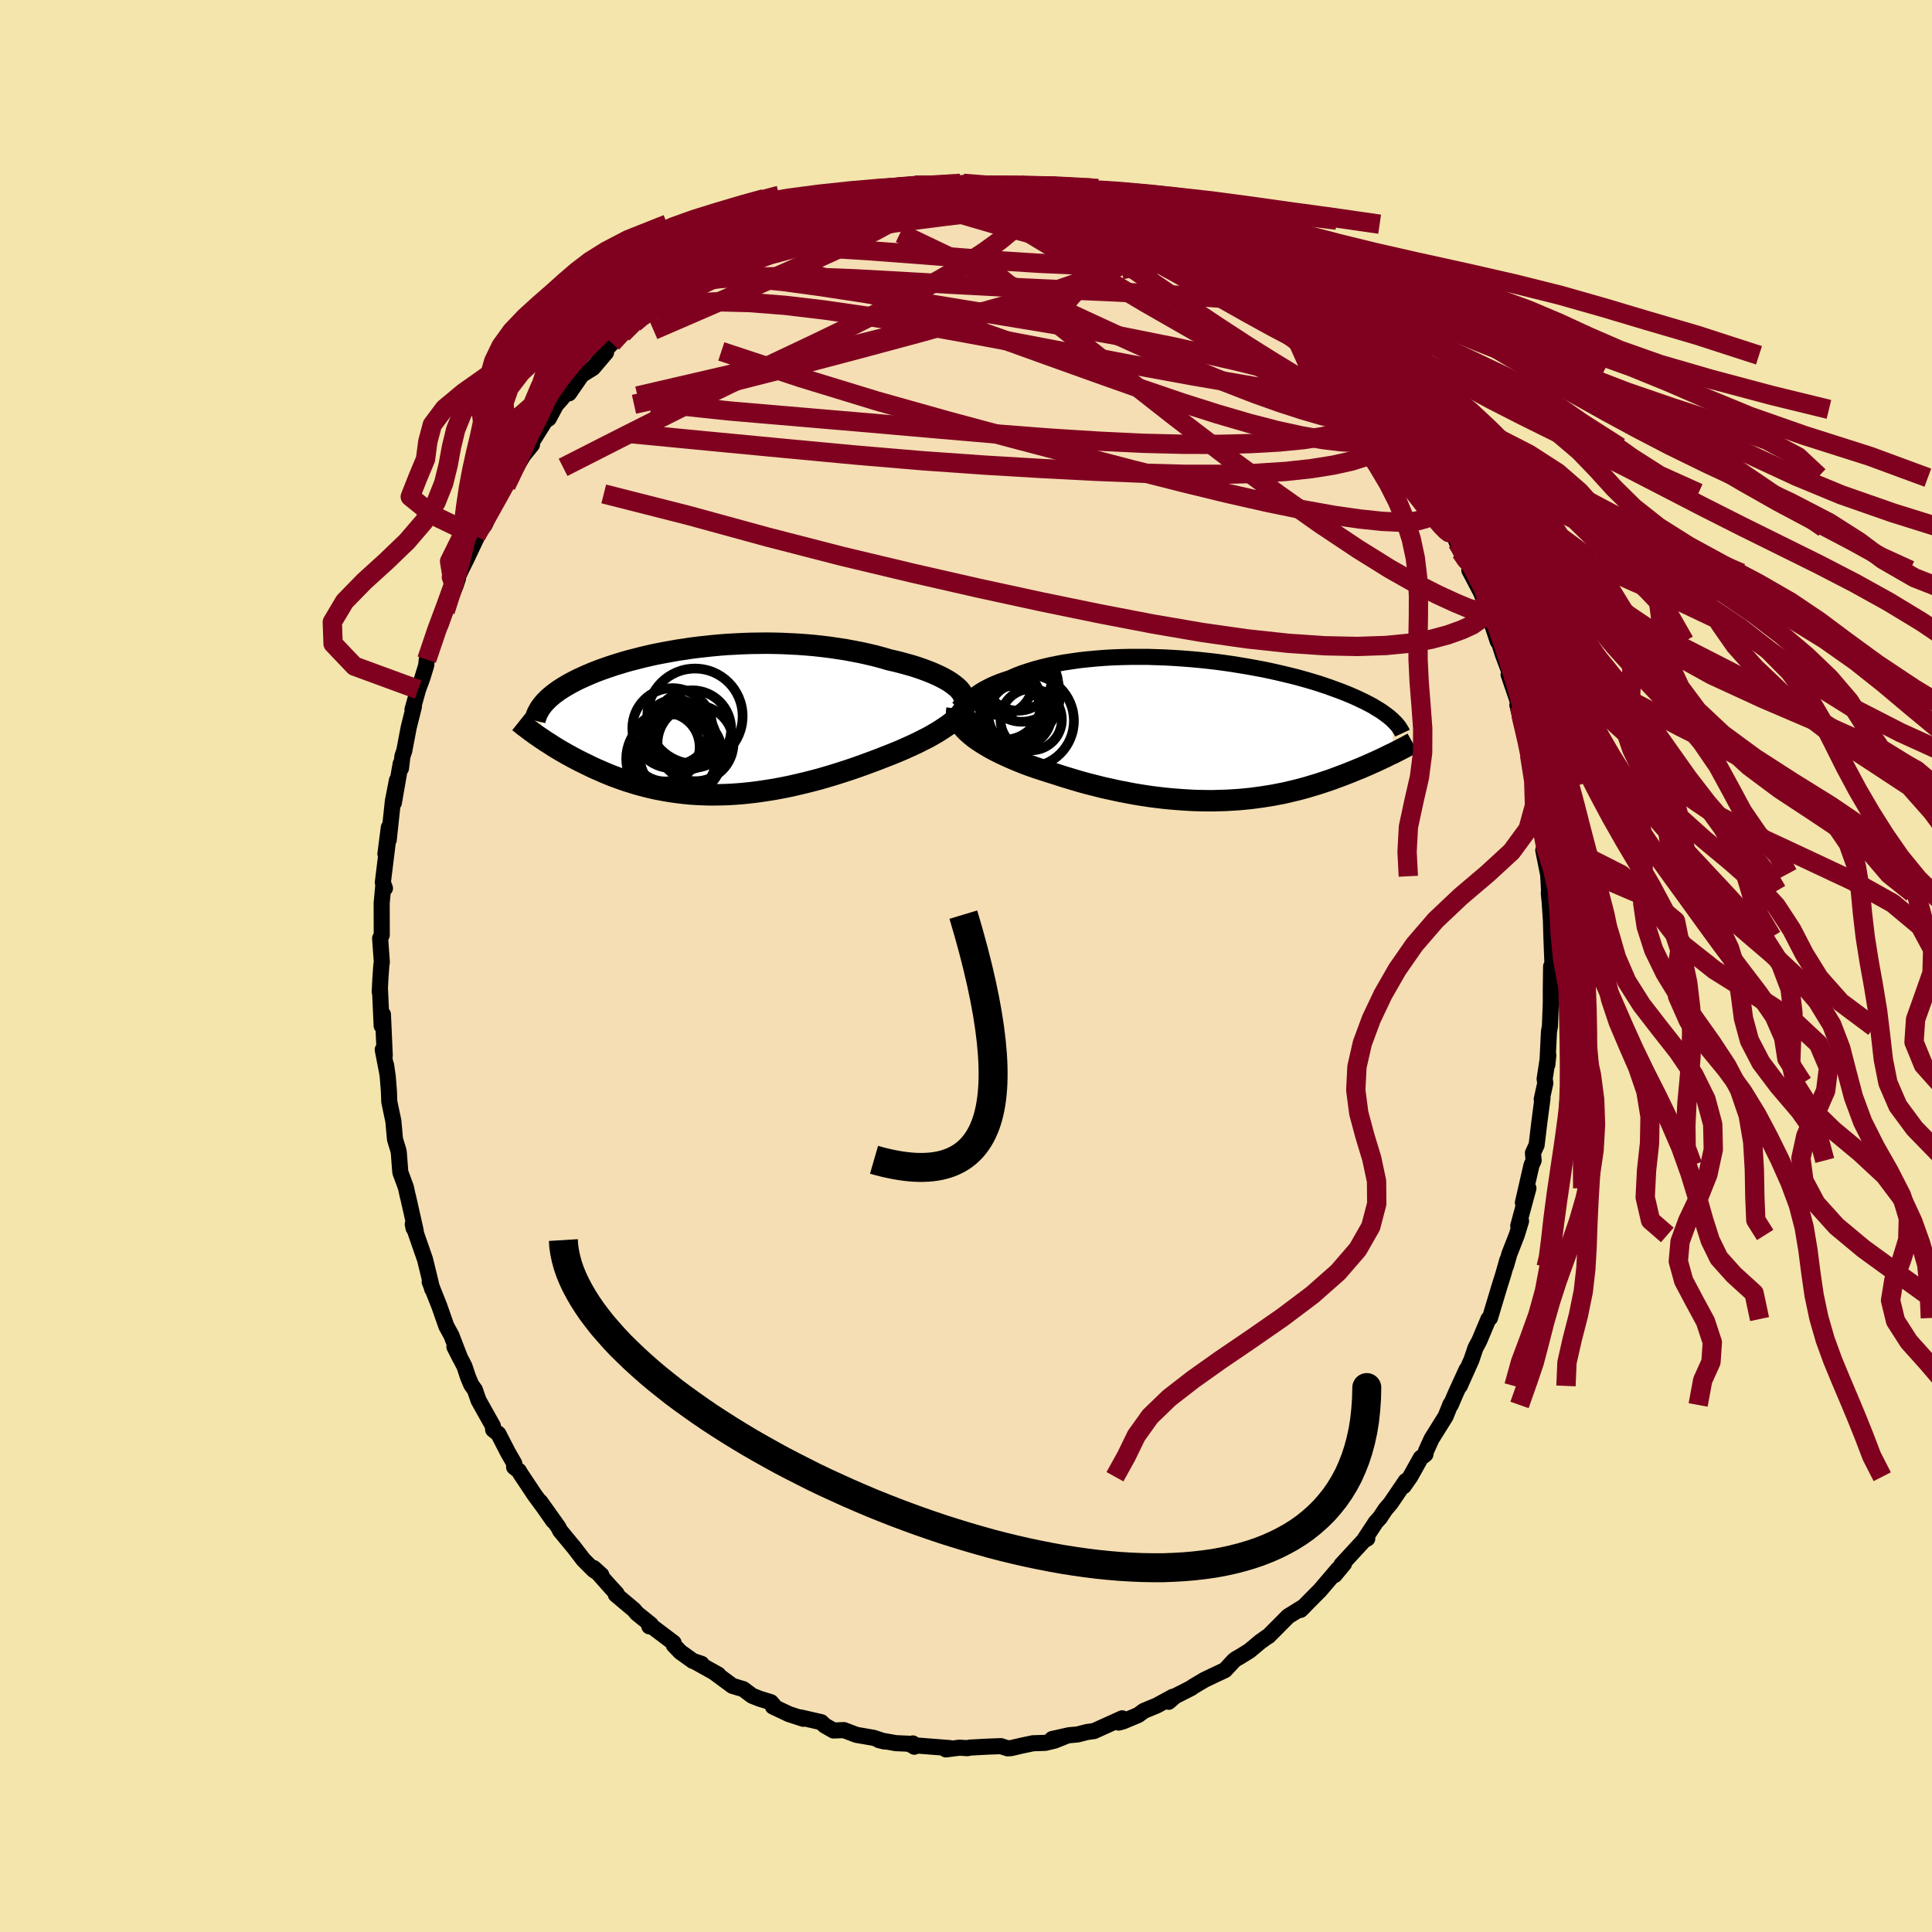 <svg viewBox="-100 -100 200 200" xmlns="http://www.w3.org/2000/svg" width="500" height="500" id="face-svg">
    <defs>
      <clipPath id="leftEyeClipPath">
        <polyline points="26.22,-3.5 25.95,-3.72 25.64,-3.95 25.3,-4.17 24.93,-4.38 24.53,-4.59 24.1,-4.79 23.65,-4.99 23.17,-5.18 22.66,-5.37 22.14,-5.55 21.6,-5.72 21.03,-5.88 20.45,-6.04 19.86,-6.19 19.24,-6.33 18.52,-6.54 17.78,-6.74 17.02,-6.92 16.25,-7.09 15.47,-7.24 14.67,-7.39 13.87,-7.51 13.06,-7.63 12.24,-7.73 11.42,-7.82 10.59,-7.89 9.77,-7.95 8.94,-7.99 8.12,-8.03 7.3,-8.05 6.48,-8.06 5.66,-8.05 4.86,-8.04 4.06,-8.01 3.27,-7.97 2.48,-7.93 1.71,-7.87 0.95,-7.8 0.2,-7.72 -0.53,-7.64 -1.25,-7.55 -1.96,-7.44 -2.65,-7.34 -3.33,-7.22 -3.99,-7.1 -4.63,-6.98 -5.26,-6.85 -5.87,-6.71 -6.46,-6.57 -7.03,-6.42 -7.59,-6.28 -8.13,-6.13 -8.65,-5.97 -9.15,-5.82 -9.63,-5.66 -10.1,-5.5 -10.55,-5.34 -10.98,-5.18 -11.39,-5.02 -11.79,-4.85 -12.17,-4.69 -12.54,-4.52 -12.89,-4.36 -13.22,-4.2 -13.54,-4.03 -13.84,-3.87 -14.14,-3.7 -14.41,-3.54 -14.68,-3.37 -14.93,-3.21 -15.17,-3.04 -15.39,-2.88 -15.61,-2.71 -15.81,-2.54 -16,-2.38 -16.17,-2.21 -16.34,-2.04 -16.49,-1.88 -16.63,-1.71 -16.85,1.76 -16.58,1.94 -16.3,2.13 -16.01,2.31 -15.72,2.5 -15.42,2.69 -15.11,2.88 -14.79,3.07 -14.46,3.26 -14.13,3.45 -13.78,3.64 -13.43,3.83 -13.07,4.02 -12.7,4.21 -12.33,4.39 -11.94,4.58 -11.55,4.77 -11.14,4.96 -10.72,5.14 -10.29,5.33 -9.86,5.51 -9.41,5.69 -8.95,5.86 -8.48,6.03 -7.99,6.2 -7.5,6.35 -7,6.51 -6.49,6.65 -5.96,6.79 -5.42,6.92 -4.88,7.04 -4.32,7.15 -3.75,7.25 -3.17,7.34 -2.58,7.42 -1.98,7.49 -1.37,7.55 -0.75,7.59 -0.11,7.62 0.53,7.64 1.18,7.64 1.85,7.63 2.52,7.61 3.2,7.57 3.89,7.52 4.59,7.45 5.3,7.37 6.02,7.27 6.74,7.16 7.47,7.04 8.21,6.9 8.96,6.75 9.7,6.58 10.46,6.4 11.22,6.21 11.98,6.01 12.74,5.79 13.51,5.56 14.27,5.32 15.04,5.07 15.8,4.81 16.56,4.54 17.32,4.26 18.07,3.98 18.81,3.69 19.4,3.46 19.99,3.22 20.56,2.98 21.12,2.73 21.67,2.48 22.2,2.23 22.71,1.97 23.21,1.72 23.69,1.45 24.14,1.19 24.57,0.92 24.98,0.65 25.36,0.39 25.71,0.12 26.02,-0.15" />
      </clipPath>
      <clipPath id="rightEyeClipPath">
        <polyline points="-26.99,-1.88 -26.92,-2.16 -26.8,-2.44 -26.65,-2.71 -26.45,-2.98 -26.22,-3.24 -25.95,-3.49 -25.64,-3.73 -25.3,-3.97 -24.93,-4.2 -24.52,-4.42 -24.09,-4.64 -23.63,-4.84 -23.14,-5.04 -22.62,-5.22 -22.08,-5.4 -21.5,-5.66 -20.88,-5.9 -20.22,-6.12 -19.54,-6.33 -18.83,-6.52 -18.09,-6.7 -17.32,-6.86 -16.53,-7.01 -15.72,-7.13 -14.89,-7.25 -14.05,-7.34 -13.19,-7.42 -12.31,-7.49 -11.43,-7.54 -10.54,-7.57 -9.64,-7.59 -8.74,-7.59 -7.83,-7.59 -6.93,-7.56 -6.03,-7.53 -5.13,-7.48 -4.24,-7.42 -3.35,-7.35 -2.48,-7.27 -1.62,-7.18 -0.76,-7.08 0.07,-6.97 0.9,-6.85 1.7,-6.72 2.49,-6.59 3.26,-6.45 4.01,-6.31 4.74,-6.16 5.46,-6 6.15,-5.84 6.81,-5.68 7.46,-5.52 8.08,-5.35 8.68,-5.18 9.26,-5.01 9.82,-4.84 10.35,-4.66 10.86,-4.49 11.35,-4.31 11.82,-4.14 12.27,-3.97 12.7,-3.8 13.11,-3.63 13.5,-3.46 13.88,-3.29 14.23,-3.12 14.57,-2.96 14.9,-2.79 15.21,-2.63 15.5,-2.47 15.77,-2.3 16.04,-2.14 16.28,-1.99 16.51,-1.83 16.73,-1.67 16.93,-1.52 17.13,-1.37 17.3,-1.22 17.47,-1.07 17.52,2.4 17.28,2.51 17.03,2.63 16.78,2.76 16.52,2.88 16.25,3.01 15.97,3.14 15.69,3.27 15.39,3.4 15.1,3.53 14.79,3.67 14.48,3.8 14.16,3.94 13.83,4.07 13.49,4.21 13.15,4.35 12.79,4.49 12.43,4.63 12.06,4.77 11.68,4.91 11.28,5.06 10.88,5.2 10.46,5.34 10.04,5.48 9.6,5.62 9.16,5.75 8.7,5.89 8.23,6.02 7.75,6.15 7.25,6.27 6.74,6.39 6.23,6.51 5.7,6.61 5.15,6.72 4.59,6.81 4.03,6.9 3.44,6.98 2.85,7.06 2.24,7.12 1.62,7.18 0.98,7.22 0.33,7.26 -0.33,7.28 -1,7.3 -1.69,7.3 -2.39,7.29 -3.11,7.27 -3.83,7.23 -4.57,7.18 -5.32,7.12 -6.08,7.05 -6.85,6.96 -7.63,6.86 -8.42,6.74 -9.22,6.61 -10.02,6.46 -10.84,6.3 -11.66,6.12 -12.48,5.94 -13.31,5.73 -14.14,5.52 -14.97,5.29 -15.8,5.04 -16.63,4.79 -17.46,4.52 -18.11,4.32 -18.76,4.11 -19.4,3.9 -20.03,3.68 -20.65,3.45 -21.25,3.21 -21.84,2.96 -22.41,2.71 -22.97,2.45 -23.5,2.19 -24.01,1.92 -24.5,1.64 -24.96,1.36 -25.39,1.08 -25.8,0.79" />
      </clipPath>
      <filter id="fuzzy">
        <feTurbulence id="turbulence" baseFrequency="0.05" numOctaves="3" type="noise" result="noise" />
        <feDisplacementMap in="SourceGraphic" in2="noise" scale="2" />
      </filter>
      <linearGradient id="rainbowGradient" x1="0%" y1="0%" x2="100%" y2="0%">
        <stop offset="0%" style="stop-color: [object Object]; stop-opacity: 1" />
        <stop offset="50%" style="stop-color: [object Object]; stop-opacity: 1" />
        <stop offset="100%" style="stop-color: [object Object]; stop-opacity: 1" />
      </linearGradient>
    </defs>
    <rect x="-100" y="-100" width="100%" height="100%" fill="rgb(243, 229, 171)" />
    <polyline id="faceContour" points="60.65,0.36 60.57,0.05 60.54,2.4 60.54,3.81 60.45,6.21 60.43,6.33 60.35,6.8 60.18,10.21 60.28,9.23 59.9,11.69 59.97,12.12 59.6,13.8 59.68,13.68 59.36,16.12 59.07,18.53 58.69,19.35 58.76,20.13 58.54,20.62 57.65,24.5 58.22,23.01 57.17,26.9 57.46,26.4 57.02,27.84 56.25,29.81 55.9,31.04 56.03,30.46 55.83,31.17 55.61,31.94 55.24,33.12 54.24,36.44 54.08,36.55 53.14,38.79 52.74,39.54 52.32,40.78 52.02,41.45 51.12,43.47 51.81,41.8 50.69,44.25 50.18,45.44 50.15,45.37 49.65,46.62 48.19,48.96 47.61,50.24 47.56,50.55 47.08,50.92 45.99,52.87 45.3,53.85 45.53,53.31 43.95,55.63 43.41,56.26 42.85,57.11 42.43,57.57 41.23,59.39 41.54,59.27 41.2,59.45 38.86,61.99 39.13,61.88 38.16,63.05 38.52,62.43 36.66,64.61 35.58,65.7 34.63,66.66 35.01,66.29 33.35,67.32 31.31,69.37 31.18,69.44 30.45,69.96 29.34,70.89 28.29,71.54 27.96,71.72 27.73,71.9 26.81,72.89 25.7,73.41 24.68,73.9 23.52,74.59 23.32,74.74 21.63,75.6 20.98,76.17 21.41,75.65 19.76,76.55 18.41,77.11 17.83,77.54 16.25,78.2 15.81,78.32 16.17,77.88 13.25,79.2 12.52,79.3 11.55,79.55 10.67,79.63 8.92,80.02 10.42,79.69 9.17,80.19 8.21,80.42 6.94,80.46 5.71,80.72 4.69,80.96 4.32,80.99 3.61,80.76 2.27,80.81 0.4,80.91 0.16,80.97 -0.69,80.92 -2.08,81.1 -1.68,80.96 -5.65,80.65 -5.51,80.48 -5.35,80.82 -5.69,80.52 -7.26,80.45 -9.01,80.14 -8.43,80.28 -9.56,79.9 -11.35,79.59 -12.64,79.1 -13.72,79.14 -14.63,78.62 -14.98,78.28 -17.12,77.79 -16.84,77.93 -18.32,77.45 -19.99,76.66 -19.68,76.81 -20.2,76.21 -21.37,75.85 -22.15,75.54 -23.05,74.86 -24.18,74.52 -26.05,73.14 -25.64,73.36 -28.04,72.02 -27.38,72.24 -28.27,71.94 -29.57,71.01 -30.25,70.3 -30.27,70.06 -32.63,68.28 -32.78,68.36 -32.63,68.17 -34.07,67.01 -34.37,66.65 -36.25,65.07 -36.17,64.97 -36.8,64.29 -38.55,62.32 -37.75,63.04 -38.53,62.54 -39.6,61.47 -40.56,60.22 -42.03,58.44 -42.18,58.12 -44.08,55.45 -42.73,57.44 -43.81,55.9 -44.63,54.79 -46.09,52.6 -46.29,52.26 -46.78,51.87 -46.76,51.5 -47.42,50.35 -48.41,48.43 -48.95,48 -48.98,47.61 -50.46,44.97 -50.84,43.87 -51.21,43.36 -51.54,42.58 -51.92,41.44 -52.96,39.42 -52.35,40.63 -53.27,38.24 -53.8,37.27 -54.53,35.18 -55.52,32.7 -55.28,33.28 -55.27,33.42 -55.48,32.51 -56,30.38 -57.27,26.73 -57.19,27.13 -56.96,27.44 -57.78,23.8 -57.78,23.86 -57.98,22.92 -58.56,21.35 -58.72,19.28 -58.76,19.08 -59.11,17.94 -59.28,16.05 -59.7,14.06 -59.74,12.96 -59.86,11.46 -60.03,10.26 -59.94,10.93 -60.38,8.66 -60.17,9.27 -60.36,5.01 -60.49,6.19 -60.66,2.51 -60.69,2.67 -60.62,1.28 -60.52,-0.13 -60.47,-0.37 -60.65,-2.87 -60.53,-3.09 -60.48,-3.22 -60.49,-6.5 -60.32,-8.34 -60.15,-8.05 -60.37,-8.64 -59.83,-13.04 -60.1,-11.61 -59.75,-14.34 -59.76,-13.05 -59.33,-17.06 -58.91,-19.22 -59.23,-16.89 -58.52,-20.95 -58.49,-20.47 -58.34,-21.72 -58.15,-22.28 -57.69,-24.7 -57.15,-26.86 -57.3,-26.54 -56.72,-28.62 -56.28,-29.81 -55.88,-31.12 -55.82,-31.72 -55.1,-33.79 -54.39,-35.81 -54.39,-35.34 -53.91,-36.74 -52.85,-39.34 -52.58,-40.15 -53.04,-39.31 -52.29,-40.97 -51.7,-42.15 -50.67,-44.33 -50.73,-44.52 -49.83,-45.66 -49.16,-47.14 -48.76,-48.09 -48.69,-48.13 -47.62,-49.74 -47.23,-50.51 -45.82,-52.87 -44.93,-53.97 -45.59,-53.42 -44.94,-54.24 -43.39,-56.71 -43.82,-56.3 -43.2,-56.67 -42.43,-58.1 -41.95,-58.63 -40.75,-60.08 -41.1,-59.28 -39.78,-61.19 -38.62,-61.91 -37.26,-63.51 -37.49,-63.59 -36.65,-64.48 -35.57,-65.46 -34.35,-66.56 -33.27,-67.54 -33.89,-67.16 -32.38,-68.54 -32.28,-68.46 -31.53,-69.17 -29.22,-71.01 -28.95,-71.06 -27.64,-72.03 -27.89,-71.79 -25.46,-73.53 -26.79,-72.7 -24.65,-74.1 -24.62,-73.92 -23.25,-74.66 -23.42,-74.72 -21.52,-75.56 -19.67,-76.8 -19.69,-76.62 -17.83,-77.56 -17.71,-77.36 -16.79,-77.82 -16.82,-77.61 -14.52,-78.5 -13.35,-79.22 -13.58,-79.04 -12.65,-79.43 -11.22,-79.5 -11.43,-79.78 -8.98,-80.02 -8.27,-80.04 -7.13,-80.43 -7.27,-80.28 -5.55,-80.55 -5.27,-80.84 -2.92,-80.77 -3.72,-80.82 -2.07,-80.76 -1.88,-80.81 -0.29,-81.02 0.46,-80.85 1.47,-80.82 1.98,-80.93 4.9,-80.73 5.63,-80.83 5.87,-80.59 6.77,-80.54 8.34,-80.24 8.07,-80.49 9.8,-80.09 11.42,-79.55 11.3,-79.52 11.31,-79.69 13.35,-78.82 14.2,-78.45 16.56,-77.76 15.44,-78.34 17.09,-77.78 18.57,-77.21 19.13,-76.79 20.38,-76.06 19.91,-76.46 20.68,-75.94 21.57,-75.8 21.95,-75.38 24.62,-74.18 24.89,-73.96 26.1,-73.27 27.07,-72.41 27.27,-72.28 28.7,-71.3 29.84,-70.75 28.73,-71.45 30.96,-69.69 31.44,-69.16 32.39,-68.4 32.41,-68.36 34.52,-66.99 34.66,-66.18 35.56,-65.89 37.02,-63.88 37.88,-63.22 37.92,-63.15 38.74,-62.57 39.02,-61.63 39.13,-61.72 41.25,-59.43 41.97,-58.43 41.96,-58.26 42.54,-57.62 42.77,-57.02 44.5,-55.35 45.41,-53.72 46.09,-52.74 45.82,-53.38 47.45,-50.55 47.36,-50.7 47.87,-49.1 48.34,-48.97 49.3,-46.94 49.7,-45.69 50.18,-45.35 51.22,-42.88 50.84,-43.86 51.43,-42.64 52.51,-40.68 52.1,-40.98 53.32,-38.66 53.75,-37.56 53.55,-38.36 54.24,-36.03 55.05,-33.6 54.62,-35.36 54.97,-34.15 55.57,-32.26 56.61,-29.49 56.17,-30.17 57.3,-26.86 57.46,-25.98 57.08,-27.02 58.32,-21.89 58.48,-21.28 58.35,-21.82 58.54,-20.53 59.02,-18.67 59.11,-16.75 59.12,-17.54 59.51,-14.89 59.96,-12.03 59.87,-11.76 59.76,-11.97 60.3,-9.29 60.26,-9.55 60.36,-7.79 60.33,-7.56 60.42,-6.65 60.55,-4.75 60.6,-3.02 60.71,-0.15 60.65,0.36 60.57,0.05" fill="rgb(245, 222, 179)" stroke="black" stroke-width="1.667" stroke-linejoin="round" filter="url(#fuzzy)" />
    <g transform="translate(26.67 -24.41)">
      <polyline id="rightCountour" points="-26.99,-1.88 -26.92,-2.16 -26.8,-2.44 -26.65,-2.71 -26.45,-2.98 -26.22,-3.24 -25.95,-3.49 -25.64,-3.73 -25.3,-3.97 -24.93,-4.2 -24.52,-4.42 -24.09,-4.64 -23.63,-4.84 -23.14,-5.04 -22.62,-5.22 -22.08,-5.4 -21.5,-5.66 -20.88,-5.9 -20.22,-6.12 -19.54,-6.33 -18.83,-6.52 -18.09,-6.7 -17.32,-6.86 -16.53,-7.01 -15.72,-7.13 -14.89,-7.25 -14.05,-7.34 -13.19,-7.42 -12.31,-7.49 -11.43,-7.54 -10.54,-7.57 -9.64,-7.59 -8.74,-7.59 -7.83,-7.59 -6.93,-7.56 -6.03,-7.53 -5.13,-7.48 -4.24,-7.42 -3.35,-7.35 -2.48,-7.27 -1.62,-7.18 -0.76,-7.08 0.07,-6.97 0.9,-6.85 1.7,-6.72 2.49,-6.59 3.26,-6.45 4.01,-6.31 4.74,-6.16 5.46,-6 6.15,-5.84 6.81,-5.68 7.46,-5.52 8.08,-5.35 8.68,-5.18 9.26,-5.01 9.82,-4.84 10.35,-4.66 10.86,-4.49 11.35,-4.31 11.82,-4.14 12.27,-3.97 12.7,-3.8 13.11,-3.63 13.5,-3.46 13.88,-3.29 14.23,-3.12 14.57,-2.96 14.9,-2.79 15.21,-2.63 15.5,-2.47 15.77,-2.3 16.04,-2.14 16.28,-1.99 16.51,-1.83 16.73,-1.67 16.93,-1.52 17.13,-1.37 17.3,-1.22 17.47,-1.07 17.52,2.4 17.28,2.51 17.03,2.63 16.78,2.76 16.52,2.88 16.25,3.01 15.97,3.14 15.69,3.27 15.39,3.4 15.1,3.53 14.79,3.67 14.48,3.8 14.16,3.94 13.83,4.07 13.49,4.21 13.15,4.35 12.79,4.49 12.43,4.63 12.06,4.77 11.68,4.91 11.28,5.06 10.88,5.2 10.46,5.34 10.04,5.48 9.6,5.62 9.16,5.75 8.7,5.89 8.23,6.02 7.75,6.15 7.25,6.27 6.74,6.39 6.23,6.51 5.7,6.61 5.15,6.72 4.59,6.81 4.03,6.9 3.44,6.98 2.85,7.06 2.24,7.12 1.62,7.18 0.98,7.22 0.33,7.26 -0.33,7.28 -1,7.3 -1.69,7.3 -2.39,7.29 -3.11,7.27 -3.83,7.23 -4.57,7.18 -5.32,7.12 -6.08,7.05 -6.85,6.96 -7.63,6.86 -8.42,6.74 -9.22,6.61 -10.02,6.46 -10.84,6.3 -11.66,6.12 -12.48,5.94 -13.31,5.73 -14.14,5.52 -14.97,5.29 -15.8,5.04 -16.63,4.79 -17.46,4.52 -18.11,4.32 -18.76,4.11 -19.4,3.9 -20.03,3.68 -20.65,3.45 -21.25,3.21 -21.84,2.96 -22.41,2.71 -22.97,2.45 -23.5,2.19 -24.01,1.92 -24.5,1.64 -24.96,1.36 -25.39,1.08 -25.8,0.79" fill="white" stroke="white" stroke-width="0" stroke-linejoin="round" filter="url(#fuzzy)" />
    </g>
    <g transform="translate(-27.17 -25.36)">
      <polyline id="leftCountour" points="26.22,-3.5 25.95,-3.72 25.64,-3.95 25.3,-4.17 24.93,-4.38 24.53,-4.59 24.1,-4.79 23.65,-4.99 23.17,-5.18 22.66,-5.37 22.14,-5.55 21.6,-5.72 21.03,-5.88 20.45,-6.04 19.86,-6.19 19.24,-6.33 18.52,-6.54 17.78,-6.74 17.02,-6.92 16.25,-7.09 15.47,-7.24 14.67,-7.39 13.87,-7.51 13.06,-7.63 12.24,-7.73 11.42,-7.82 10.59,-7.89 9.77,-7.95 8.94,-7.99 8.12,-8.03 7.3,-8.05 6.48,-8.06 5.66,-8.05 4.86,-8.04 4.06,-8.01 3.27,-7.97 2.48,-7.93 1.71,-7.87 0.95,-7.8 0.2,-7.72 -0.53,-7.64 -1.25,-7.55 -1.96,-7.44 -2.65,-7.34 -3.33,-7.22 -3.99,-7.1 -4.63,-6.98 -5.26,-6.85 -5.87,-6.71 -6.46,-6.57 -7.03,-6.42 -7.59,-6.28 -8.13,-6.13 -8.65,-5.97 -9.15,-5.82 -9.63,-5.66 -10.1,-5.5 -10.55,-5.34 -10.98,-5.18 -11.39,-5.02 -11.79,-4.85 -12.17,-4.69 -12.54,-4.52 -12.89,-4.36 -13.22,-4.2 -13.54,-4.03 -13.84,-3.87 -14.14,-3.7 -14.41,-3.54 -14.68,-3.37 -14.93,-3.21 -15.17,-3.04 -15.39,-2.88 -15.61,-2.71 -15.81,-2.54 -16,-2.38 -16.17,-2.21 -16.34,-2.04 -16.49,-1.88 -16.63,-1.71 -16.85,1.76 -16.58,1.94 -16.3,2.13 -16.01,2.31 -15.72,2.5 -15.42,2.69 -15.11,2.88 -14.79,3.07 -14.46,3.26 -14.13,3.45 -13.78,3.64 -13.43,3.83 -13.07,4.02 -12.7,4.21 -12.33,4.39 -11.94,4.58 -11.55,4.77 -11.14,4.96 -10.72,5.14 -10.29,5.33 -9.86,5.51 -9.41,5.69 -8.95,5.86 -8.48,6.03 -7.99,6.2 -7.5,6.35 -7,6.51 -6.49,6.65 -5.96,6.79 -5.42,6.92 -4.88,7.04 -4.32,7.15 -3.75,7.25 -3.17,7.34 -2.58,7.42 -1.98,7.49 -1.37,7.55 -0.75,7.59 -0.11,7.62 0.53,7.64 1.18,7.64 1.85,7.63 2.52,7.61 3.2,7.57 3.89,7.52 4.59,7.45 5.3,7.37 6.02,7.27 6.74,7.16 7.47,7.04 8.21,6.9 8.96,6.75 9.7,6.58 10.46,6.4 11.22,6.21 11.98,6.01 12.74,5.79 13.51,5.56 14.27,5.32 15.04,5.07 15.8,4.81 16.56,4.54 17.32,4.26 18.07,3.98 18.81,3.69 19.4,3.46 19.99,3.22 20.56,2.98 21.12,2.73 21.67,2.48 22.2,2.23 22.71,1.97 23.21,1.72 23.69,1.45 24.14,1.19 24.57,0.92 24.98,0.65 25.36,0.39 25.71,0.12 26.02,-0.15" fill="white" stroke="white" stroke-width="0" stroke-linejoin="round" filter="url(#fuzzy)" />
    </g>
    <g transform="translate(26.67 -24.41)">
      <polyline id="rightUpper" points="-25.08,1.04 -25.51,0.75 -25.88,0.46 -26.2,0.16 -26.46,-0.13 -26.67,-0.43 -26.83,-0.72 -26.94,-1.02 -27.01,-1.31 -27.02,-1.6 -26.99,-1.88 -26.92,-2.16 -26.8,-2.44 -26.65,-2.71 -26.45,-2.98 -26.22,-3.24 -25.95,-3.49 -25.64,-3.73 -25.3,-3.97 -24.93,-4.2 -24.52,-4.42 -24.09,-4.64 -23.63,-4.84 -23.14,-5.04 -22.62,-5.22 -22.08,-5.4 -21.5,-5.66 -20.88,-5.9 -20.22,-6.12 -19.54,-6.33 -18.83,-6.52 -18.09,-6.7 -17.32,-6.86 -16.53,-7.01 -15.72,-7.13 -14.89,-7.25 -14.05,-7.34 -13.19,-7.42 -12.31,-7.49 -11.43,-7.54 -10.54,-7.57 -9.64,-7.59 -8.74,-7.59 -7.83,-7.59 -6.93,-7.56 -6.03,-7.53 -5.13,-7.48 -4.24,-7.42 -3.35,-7.35 -2.48,-7.27 -1.62,-7.18 -0.76,-7.08 0.07,-6.97 0.9,-6.85 1.7,-6.72 2.49,-6.59 3.26,-6.45 4.01,-6.31 4.74,-6.16 5.46,-6 6.15,-5.84 6.81,-5.68 7.46,-5.52 8.08,-5.35 8.68,-5.18 9.26,-5.01 9.82,-4.84 10.35,-4.66 10.86,-4.49 11.35,-4.31 11.82,-4.14 12.27,-3.97 12.7,-3.8 13.11,-3.63 13.5,-3.46 13.88,-3.29 14.23,-3.12 14.57,-2.96 14.9,-2.79 15.21,-2.63 15.5,-2.47 15.77,-2.3 16.04,-2.14 16.28,-1.99 16.51,-1.83 16.73,-1.67 16.93,-1.52 17.13,-1.37 17.3,-1.22 17.47,-1.07 17.62,-0.92 17.76,-0.78 17.89,-0.64 18.01,-0.5 18.12,-0.36 18.21,-0.22 18.3,-0.08 18.38,0.05 18.45,0.18 18.51,0.31" fill="none" stroke="black" stroke-width="1.667" stroke-linejoin="round" filter="url(#fuzzy)" />
      <polyline id="rightLower" points="-27.6,-2.22 -27.64,-1.92 -27.63,-1.62 -27.56,-1.32 -27.44,-1.01 -27.27,-0.71 -27.06,-0.4 -26.8,-0.1 -26.5,0.2 -26.17,0.49 -25.8,0.79 -25.39,1.08 -24.96,1.36 -24.5,1.64 -24.01,1.92 -23.5,2.19 -22.97,2.45 -22.41,2.71 -21.84,2.96 -21.25,3.21 -20.65,3.45 -20.03,3.68 -19.4,3.9 -18.76,4.11 -18.11,4.32 -17.46,4.52 -16.63,4.79 -15.8,5.04 -14.97,5.29 -14.14,5.52 -13.31,5.73 -12.48,5.94 -11.66,6.12 -10.84,6.3 -10.02,6.46 -9.22,6.61 -8.42,6.74 -7.63,6.86 -6.85,6.96 -6.08,7.05 -5.32,7.12 -4.57,7.18 -3.83,7.23 -3.11,7.27 -2.39,7.29 -1.69,7.3 -1,7.3 -0.33,7.28 0.33,7.26 0.98,7.22 1.62,7.18 2.24,7.12 2.85,7.06 3.44,6.98 4.03,6.9 4.59,6.81 5.15,6.72 5.7,6.61 6.23,6.51 6.74,6.39 7.25,6.27 7.75,6.15 8.23,6.02 8.7,5.89 9.16,5.75 9.6,5.62 10.04,5.48 10.46,5.34 10.88,5.2 11.28,5.06 11.68,4.91 12.06,4.77 12.43,4.63 12.79,4.49 13.15,4.35 13.49,4.21 13.83,4.07 14.16,3.94 14.48,3.8 14.79,3.67 15.1,3.53 15.39,3.4 15.69,3.27 15.97,3.14 16.25,3.01 16.52,2.88 16.78,2.76 17.03,2.63 17.28,2.51 17.52,2.4 17.76,2.28 17.99,2.16 18.21,2.05 18.42,1.94 18.63,1.83 18.83,1.73 19.03,1.62 19.21,1.52 19.4,1.42 19.58,1.32" fill="none" stroke="black" stroke-width="2.222" stroke-linejoin="round" filter="url(#fuzzy)" />
      <circle r="3.786" cx="-20.903" cy="-4.658" stroke="black" fill="none" stroke-width="1.0" filter="url(#fuzzy)" clip-path="url(#rightEyeClipPath)" /><circle r="3.178" cx="-19.923" cy="-1.093" stroke="black" fill="none" stroke-width="1.0" filter="url(#fuzzy)" clip-path="url(#rightEyeClipPath)" /><circle r="3.408" cx="-23.163" cy="-4.963" stroke="black" fill="none" stroke-width="1.0" filter="url(#fuzzy)" clip-path="url(#rightEyeClipPath)" /><circle r="4.798" cx="-20.298" cy="-0.968" stroke="black" fill="none" stroke-width="1.0" filter="url(#fuzzy)" clip-path="url(#rightEyeClipPath)" /><circle r="3.814" cx="-22.708" cy="-2.828" stroke="black" fill="none" stroke-width="1.0" filter="url(#fuzzy)" clip-path="url(#rightEyeClipPath)" /><circle r="3.26" cx="-21.088" cy="-1.583" stroke="black" fill="none" stroke-width="1.0" filter="url(#fuzzy)" clip-path="url(#rightEyeClipPath)" /><circle r="3.552" cx="-21.278" cy="-5.568" stroke="black" fill="none" stroke-width="1.0" filter="url(#fuzzy)" clip-path="url(#rightEyeClipPath)" /><circle r="3.116" cx="-21.713" cy="-1.483" stroke="black" fill="none" stroke-width="1.0" filter="url(#fuzzy)" clip-path="url(#rightEyeClipPath)" /><circle r="3.302" cx="-21.938" cy="-1.473" stroke="black" fill="none" stroke-width="1.0" filter="url(#fuzzy)" clip-path="url(#rightEyeClipPath)" /><circle r="4.848" cx="-21.803" cy="-3.633" stroke="black" fill="none" stroke-width="1.0" filter="url(#fuzzy)" clip-path="url(#rightEyeClipPath)" />
      </g>
    <g transform="translate(-27.17 -25.36)">
      <polyline id="leftUpper" points="26.59,-1.16 26.78,-1.38 26.91,-1.62 26.99,-1.85 27.01,-2.09 26.99,-2.33 26.92,-2.56 26.81,-2.8 26.65,-3.03 26.46,-3.27 26.22,-3.5 25.95,-3.72 25.64,-3.95 25.3,-4.17 24.93,-4.38 24.53,-4.59 24.1,-4.79 23.65,-4.99 23.17,-5.18 22.66,-5.37 22.14,-5.55 21.6,-5.72 21.03,-5.88 20.45,-6.04 19.86,-6.19 19.24,-6.33 18.52,-6.54 17.78,-6.74 17.02,-6.92 16.25,-7.09 15.47,-7.24 14.67,-7.39 13.87,-7.51 13.06,-7.63 12.24,-7.73 11.42,-7.82 10.59,-7.89 9.77,-7.95 8.94,-7.99 8.12,-8.03 7.3,-8.05 6.48,-8.06 5.66,-8.05 4.86,-8.04 4.06,-8.01 3.27,-7.97 2.48,-7.93 1.71,-7.87 0.95,-7.8 0.2,-7.72 -0.53,-7.64 -1.25,-7.55 -1.96,-7.44 -2.65,-7.34 -3.33,-7.22 -3.99,-7.1 -4.63,-6.98 -5.26,-6.85 -5.87,-6.71 -6.46,-6.57 -7.03,-6.42 -7.59,-6.28 -8.13,-6.13 -8.65,-5.97 -9.15,-5.82 -9.63,-5.66 -10.1,-5.5 -10.55,-5.34 -10.98,-5.18 -11.39,-5.02 -11.79,-4.85 -12.17,-4.69 -12.54,-4.52 -12.89,-4.36 -13.22,-4.2 -13.54,-4.03 -13.84,-3.87 -14.14,-3.7 -14.41,-3.54 -14.68,-3.37 -14.93,-3.21 -15.17,-3.04 -15.39,-2.88 -15.61,-2.71 -15.81,-2.54 -16,-2.38 -16.17,-2.21 -16.34,-2.04 -16.49,-1.88 -16.63,-1.71 -16.76,-1.54 -16.88,-1.38 -16.99,-1.21 -17.08,-1.04 -17.17,-0.88 -17.25,-0.71 -17.31,-0.54 -17.37,-0.38 -17.42,-0.21 -17.46,-0.04" fill="none" stroke="black" stroke-width="2.222" stroke-linejoin="round" filter="url(#fuzzy)" />
      <polyline id="leftLower" points="26.98,-2.69 27.1,-2.45 27.17,-2.22 27.19,-1.97 27.15,-1.72 27.07,-1.47 26.94,-1.21 26.77,-0.95 26.56,-0.68 26.31,-0.42 26.02,-0.15 25.71,0.12 25.36,0.39 24.98,0.65 24.57,0.92 24.14,1.19 23.69,1.45 23.21,1.72 22.71,1.97 22.2,2.23 21.67,2.48 21.12,2.73 20.56,2.98 19.99,3.22 19.4,3.46 18.81,3.69 18.07,3.98 17.32,4.26 16.56,4.54 15.8,4.81 15.04,5.07 14.27,5.32 13.51,5.56 12.74,5.79 11.98,6.01 11.22,6.21 10.46,6.4 9.7,6.58 8.96,6.75 8.21,6.9 7.47,7.04 6.74,7.16 6.02,7.27 5.3,7.37 4.59,7.45 3.89,7.52 3.2,7.57 2.52,7.61 1.85,7.63 1.18,7.64 0.53,7.64 -0.11,7.62 -0.75,7.59 -1.37,7.55 -1.98,7.49 -2.58,7.42 -3.17,7.34 -3.75,7.25 -4.32,7.15 -4.88,7.04 -5.42,6.92 -5.96,6.79 -6.49,6.65 -7,6.51 -7.5,6.35 -7.99,6.2 -8.48,6.03 -8.95,5.86 -9.41,5.69 -9.86,5.51 -10.29,5.33 -10.72,5.14 -11.14,4.96 -11.55,4.77 -11.94,4.58 -12.33,4.39 -12.7,4.21 -13.07,4.02 -13.43,3.83 -13.78,3.64 -14.13,3.45 -14.46,3.26 -14.79,3.07 -15.11,2.88 -15.42,2.69 -15.72,2.5 -16.01,2.31 -16.3,2.13 -16.58,1.94 -16.85,1.76 -17.11,1.58 -17.36,1.41 -17.61,1.23 -17.84,1.06 -18.07,0.89 -18.29,0.72 -18.51,0.56 -18.71,0.4 -18.91,0.24 -19.11,0.08" fill="none" stroke="black" stroke-width="2.222" stroke-linejoin="round" filter="url(#fuzzy)" />
      <circle r="3.212" cx="-1.916" cy="1.866" stroke="black" fill="none" stroke-width="1.0" filter="url(#fuzzy)" clip-path="url(#leftEyeClipPath)" /><circle r="4.02" cx="-1.161" cy="0.841" stroke="black" fill="none" stroke-width="1.0" filter="url(#fuzzy)" clip-path="url(#leftEyeClipPath)" /><circle r="4.292" cx="-2.331" cy="3.511" stroke="black" fill="none" stroke-width="1.0" filter="url(#fuzzy)" clip-path="url(#leftEyeClipPath)" /><circle r="4.932" cx="-0.886" cy="-0.499" stroke="black" fill="none" stroke-width="1.0" filter="url(#fuzzy)" clip-path="url(#leftEyeClipPath)" /><circle r="4.562" cx="-3.021" cy="3.251" stroke="black" fill="none" stroke-width="1.0" filter="url(#fuzzy)" clip-path="url(#leftEyeClipPath)" /><circle r="3.36" cx="-2.886" cy="1.141" stroke="black" fill="none" stroke-width="1.0" filter="url(#fuzzy)" clip-path="url(#leftEyeClipPath)" /><circle r="4.624" cx="-3.381" cy="3.916" stroke="black" fill="none" stroke-width="1.0" filter="url(#fuzzy)" clip-path="url(#leftEyeClipPath)" /><circle r="3.934" cx="-0.831" cy="2.296" stroke="black" fill="none" stroke-width="1.0" filter="url(#fuzzy)" clip-path="url(#leftEyeClipPath)" /><circle r="3.56" cx="-3.961" cy="2.696" stroke="black" fill="none" stroke-width="1.0" filter="url(#fuzzy)" clip-path="url(#leftEyeClipPath)" /><circle r="4.146" cx="-3.226" cy="0.741" stroke="black" fill="none" stroke-width="1.0" filter="url(#fuzzy)" clip-path="url(#leftEyeClipPath)" />
    </g>
    <g id="hairs">
      <polyline points="-34.35,-66.56 -33.59,-67.2 -32.76,-67.75 -31.58,-68.41 -30.06,-69.21 -28.24,-70.12 -26.23,-71.08 -24.12,-72.04 -21.97,-72.97 -19.81,-73.86 -17.67,-74.71 -15.56,-75.53 -13.5,-76.32 -11.53,-77.08 -9.67,-77.82 -7.91,-78.54 -6.26,-79.23 -4.74,-79.86 -3.42,-80.38" fill="none" stroke="rgb(128, 0, 32)" stroke-width="2" stroke-linejoin="round" filter="url(#fuzzy)" /><polyline points="-33.89,-67.16 -32.74,-68.09 -31.64,-68.8 -30.29,-69.59 -28.77,-70.4 -27.16,-71.18 -25.53,-71.9 -23.87,-72.58 -22.19,-73.22 -20.49,-73.85 -18.74,-74.46 -16.94,-75.08 -15.1,-75.7 -13.23,-76.33 -11.36,-76.96 -9.54,-77.57 -7.8,-78.14 -6.19,-78.66 -4.74,-79.11 -3.49,-79.51 -2.47,-79.87 -1.69,-80.2 -1.12,-80.49 -0.67,-80.75" fill="none" stroke="rgb(128, 0, 32)" stroke-width="2" stroke-linejoin="round" filter="url(#fuzzy)" /><polyline points="42.54,-57.62 43.19,-56.69 44.15,-55.44 45.02,-54.25 45.74,-53.21 46.33,-52.29 46.82,-51.46 47.23,-50.73 47.55,-50.12 47.77,-49.66 47.86,-49.4 47.78,-49.39 47.51,-49.68 47.03,-50.3 46.35,-51.26 45.48,-52.53 44.35,-54.17 42.88,-56.28 40.98,-58.92" fill="none" stroke="rgb(128, 0, 32)" stroke-width="2" stroke-linejoin="round" filter="url(#fuzzy)" /><polyline points="41.25,-59.43 41.67,-58.75 41.83,-58.31 41.93,-57.87 41.97,-57.37 41.86,-56.9 41.5,-56.54 40.84,-56.36 39.85,-56.38 38.53,-56.58 36.88,-56.97 34.91,-57.54 32.59,-58.29 29.92,-59.24 26.88,-60.42 23.45,-61.83 19.58,-63.52 15.25,-65.48 10.44,-67.7 5.15,-70.17 -0.61,-72.88 -6.83,-75.85" fill="none" stroke="rgb(128, 0, 32)" stroke-width="2" stroke-linejoin="round" filter="url(#fuzzy)" /><polyline points="41.96,-58.26 42.35,-57.69 42.62,-57.1 42.66,-56.6 42.27,-56.38 41.36,-56.55 39.9,-57.11 37.91,-58.04 35.35,-59.34 32.18,-61.03 28.35,-63.12 23.83,-65.65 18.61,-68.64 12.67,-72.16 5.94,-76.22" fill="none" stroke="rgb(128, 0, 32)" stroke-width="2" stroke-linejoin="round" filter="url(#fuzzy)" /><polyline points="24.89,-73.96 25.84,-73.33 26.45,-72.82 26.79,-72.44 26.85,-72.18 26.6,-72.03 26.04,-71.96 25.17,-71.96 23.96,-72.05 22.39,-72.25 20.41,-72.6 17.99,-73.09 15.07,-73.74 11.61,-74.56 7.55,-75.57 2.9,-76.82 -2.33,-78.35" fill="none" stroke="rgb(128, 0, 32)" stroke-width="2" stroke-linejoin="round" filter="url(#fuzzy)" /><polyline points="41.25,-59.43 41.62,-58.74 41.63,-58.24 41.49,-57.69 41.2,-57.05 40.68,-56.38 39.83,-55.75 38.59,-55.22 36.93,-54.8 34.85,-54.48 32.36,-54.24 29.47,-54.08 26.18,-54 22.48,-54.01 18.35,-54.11 13.76,-54.33 8.68,-54.65 3.1,-55.08 -2.97,-55.6 -9.56,-56.18 -16.69,-56.79 -24.4,-57.45 -32.57,-58.31" fill="none" stroke="rgb(128, 0, 32)" stroke-width="2" stroke-linejoin="round" filter="url(#fuzzy)" /><polyline points="11.42,-79.55 11.64,-79.39 12.64,-78.83 14.22,-77.94 16.12,-76.86 18.15,-75.66 20.25,-74.36 22.41,-72.97 24.6,-71.5 26.78,-70 28.88,-68.52 30.9,-67.09 32.89,-65.67 34.89,-64.25 36.84,-62.89 38.47,-61.86" fill="none" stroke="rgb(128, 0, 32)" stroke-width="2" stroke-linejoin="round" filter="url(#fuzzy)" /><polyline points="35.56,-65.89 36.7,-64.46 37.43,-63.66 37.94,-63.12 38.36,-62.64 38.74,-62.16 39.09,-61.69 39.36,-61.29 39.48,-61.02 39.43,-60.91 39.19,-60.97 38.77,-61.21 38.13,-61.63 37.25,-62.28 36.05,-63.22 34.5,-64.48 32.53,-66.1 30.13,-68.08 27.28,-70.43 24.08,-73.11" fill="none" stroke="rgb(128, 0, 32)" stroke-width="2" stroke-linejoin="round" filter="url(#fuzzy)" /><polyline points="-27.89,-71.79 -26.4,-72.76 -25.25,-73.23 -23.85,-73.65 -22.15,-74.08 -20.17,-74.54 -17.92,-75.04 -15.45,-75.55 -12.82,-76.05 -10.11,-76.51 -7.41,-76.92 -4.74,-77.28 -2.12,-77.61 0.45,-77.92 2.95,-78.24 5.28,-78.58 7.33,-78.97 9.17,-79.36" fill="none" stroke="rgb(128, 0, 32)" stroke-width="2" stroke-linejoin="round" filter="url(#fuzzy)" /><polyline points="42.54,-57.62 43.05,-56.74 43.56,-55.65 43.68,-54.69 43.34,-53.93 42.58,-53.3 41.44,-52.75 39.92,-52.27 38.03,-51.85 35.77,-51.49 33.12,-51.2 30.06,-51 26.55,-50.9 22.59,-50.9 18.15,-51.02 13.24,-51.22 7.84,-51.5 1.95,-51.85 -4.43,-52.3 -11.28,-52.88 -18.64,-53.57 -26.5,-54.32 -34.89,-55.13" fill="none" stroke="rgb(128, 0, 32)" stroke-width="2" stroke-linejoin="round" filter="url(#fuzzy)" /><polyline points="-32.28,-68.46 -31.07,-69.38 -29.49,-70.33 -27.84,-71.12 -26.1,-71.81 -24.25,-72.44 -22.26,-73.05 -20.15,-73.66 -17.92,-74.26 -15.58,-74.86 -13.15,-75.48 -10.66,-76.13 -8.12,-76.8 -5.59,-77.48 -3.1,-78.12 -0.74,-78.7 1.45,-79.22 3.43,-79.69 5.27,-80.1" fill="none" stroke="rgb(128, 0, 32)" stroke-width="2" stroke-linejoin="round" filter="url(#fuzzy)" /><polyline points="5.63,-80.83 6.04,-80.62 6.57,-80.41 7,-80.13 7.25,-79.76 7.29,-79.28 7.06,-78.68 6.58,-77.97 5.83,-77.14 4.83,-76.19 3.55,-75.13 1.96,-73.97 0.02,-72.7 -2.27,-71.32 -4.95,-69.81 -8.03,-68.18 -11.52,-66.41 -15.43,-64.52 -19.76,-62.47 -24.5,-60.23 -29.69,-57.7 -35.4,-54.83 -41.71,-51.62" fill="none" stroke="rgb(128, 0, 32)" stroke-width="2" stroke-linejoin="round" filter="url(#fuzzy)" /><polyline points="-33.89,-67.16 -32.56,-67.98 -30.88,-68.37 -28.58,-68.64 -25.72,-68.76 -22.4,-68.68 -18.71,-68.39 -14.66,-67.91 -10.25,-67.27 -5.48,-66.49 -0.34,-65.57 5.13,-64.55 10.93,-63.44 16.99,-62.28 23.25,-61.13 29.6,-60.04 35.93,-58.97" fill="none" stroke="rgb(128, 0, 32)" stroke-width="2" stroke-linejoin="round" filter="url(#fuzzy)" /><polyline points="39.02,-61.63 39.62,-61.08 40.4,-60.17 40.93,-59.45 41.19,-58.95 41.27,-58.58 41.23,-58.29 41.03,-58.09 40.62,-58.04 39.92,-58.2 38.92,-58.58 37.6,-59.2 35.95,-60.08 33.99,-61.19 31.72,-62.57 29.12,-64.2 26.16,-66.13 22.8,-68.37 19.02,-70.95 14.83,-73.88 10.29,-77.18" fill="none" stroke="rgb(128, 0, 32)" stroke-width="2" stroke-linejoin="round" filter="url(#fuzzy)" /><polyline points="-8.27,-80.04 -7.35,-80.21 -6.28,-80.18 -4.9,-80.03 -3.3,-79.78 -1.55,-79.43 0.32,-78.97 2.3,-78.45 4.39,-77.87 6.61,-77.24 8.93,-76.57 11.33,-75.86 13.78,-75.12 16.2,-74.37 18.53,-73.66 20.72,-72.98 22.74,-72.36 24.6,-71.79 26.33,-71.24 27.96,-70.69 29.52,-70.15" fill="none" stroke="rgb(128, 0, 32)" stroke-width="2" stroke-linejoin="round" filter="url(#fuzzy)" /><polyline points="21.57,-75.8 22.56,-75.16 23.93,-74.35 25.24,-73.5 26.48,-72.63 27.65,-71.76 28.78,-70.89 29.86,-70.05 30.89,-69.23 31.87,-68.45 32.78,-67.71 33.62,-67.02 34.37,-66.4 35.03,-65.87 35.55,-65.45 35.88,-65.19 35.96,-65.15 35.73,-65.4 35.17,-65.96 34.2,-66.89" fill="none" stroke="rgb(128, 0, 32)" stroke-width="2" stroke-linejoin="round" filter="url(#fuzzy)" /><polyline points="47.87,-49.1 48.28,-48.49 48.43,-47.58 48.19,-46.82 47.54,-46.3 46.47,-46.02 44.99,-45.94 43.09,-46.03 40.79,-46.27 38.06,-46.66 34.88,-47.23 31.23,-47.98 27.07,-48.92 22.39,-50.06 17.15,-51.39 11.36,-52.9 5.01,-54.57 -1.87,-56.42 -9.23,-58.49 -17.04,-60.88 -25.33,-63.62" fill="none" stroke="rgb(128, 0, 32)" stroke-width="2" stroke-linejoin="round" filter="url(#fuzzy)" /><polyline points="48.34,-48.97 49.05,-47.39 49.54,-46.31 49.89,-45.55 50.08,-45.08 50.11,-44.86 49.98,-44.87 49.69,-45.1 49.23,-45.57 48.55,-46.35 47.61,-47.51 46.36,-49.11 44.76,-51.19 42.81,-53.78 40.49,-56.9 37.79,-60.54 34.8,-64.59" fill="none" stroke="rgb(128, 0, 32)" stroke-width="2" stroke-linejoin="round" filter="url(#fuzzy)" /><polyline points="-7.13,-80.43 -6.77,-80.42 -6.03,-80.5 -5.31,-80.55 -4.75,-80.53 -4.37,-80.44 -4.15,-80.29 -4.07,-80.08 -4.13,-79.8 -4.36,-79.44 -4.78,-79 -5.45,-78.45 -6.42,-77.78 -7.73,-76.99 -9.42,-76.08 -11.49,-75.05 -13.91,-73.91 -16.68,-72.66 -19.83,-71.27 -23.44,-69.68 -27.61,-67.87 -32.35,-65.82" fill="none" stroke="rgb(128, 0, 32)" stroke-width="2" stroke-linejoin="round" filter="url(#fuzzy)" /><polyline points="-24.62,-73.92 -23.54,-74.46 -22.27,-74.95 -20.67,-75.48 -18.87,-75.97 -17,-76.37 -15.08,-76.68 -13.11,-76.93 -11.09,-77.15 -9,-77.36 -6.85,-77.58 -4.66,-77.78 -2.46,-77.94 -0.25,-78.07 1.93,-78.17 4.06,-78.26 6.1,-78.36 7.99,-78.46 9.71,-78.53 11.23,-78.56 12.45,-78.63" fill="none" stroke="rgb(128, 0, 32)" stroke-width="2" stroke-linejoin="round" filter="url(#fuzzy)" /><polyline points="-31.53,-69.17 -29.63,-70.33 -27.71,-70.87 -25.41,-71.16 -22.65,-71.31 -19.41,-71.36 -15.7,-71.3 -11.55,-71.14 -6.96,-70.89 -2,-70.6 3.28,-70.32 8.82,-70.06 14.55,-69.82 20.37,-69.53 26.22,-69.14" fill="none" stroke="rgb(128, 0, 32)" stroke-width="2" stroke-linejoin="round" filter="url(#fuzzy)" /><polyline points="-29.22,-71.01 -28.42,-71.18 -26.86,-71.33 -24.71,-71.34 -22.03,-71.18 -18.84,-70.85 -15.16,-70.35 -11.01,-69.72 -6.4,-68.97 -1.39,-68.15 3.99,-67.27 9.65,-66.33 15.53,-65.29 21.62,-64.07 27.97,-62.63 34.56,-60.99" fill="none" stroke="rgb(128, 0, 32)" stroke-width="2" stroke-linejoin="round" filter="url(#fuzzy)" /><polyline points="0.46,-80.85 1.57,-80.73 3.2,-80.4 5.14,-79.84 7.2,-79.08 9.33,-78.16 11.56,-77.09 13.91,-75.91 16.38,-74.63 18.92,-73.29 21.51,-71.89 24.11,-70.43 26.73,-68.95 29.32,-67.49 31.83,-66.11 34.17,-64.88 36.39,-63.71" fill="none" stroke="rgb(128, 0, 32)" stroke-width="2" stroke-linejoin="round" filter="url(#fuzzy)" /><polyline points="53.75,-37.56 53.7,-37.39 53.59,-36.53 53.16,-35.82 52.4,-35.29 51.32,-34.8 49.91,-34.29 48.16,-33.82 46.02,-33.43 43.49,-33.18 40.53,-33.08 37.14,-33.15 33.33,-33.41 29.07,-33.87 24.38,-34.54 19.26,-35.42 13.7,-36.49 7.72,-37.72 1.31,-39.11 -5.53,-40.67 -12.82,-42.41 -20.54,-44.4 -28.72,-46.64 -37.5,-48.87" fill="none" stroke="rgb(128, 0, 32)" stroke-width="2" stroke-linejoin="round" filter="url(#fuzzy)" /><polyline points="20.38,-76.06 20.13,-76.13 19.94,-75.83 19.55,-75.29 18.81,-74.53 17.59,-73.61 15.77,-72.55 13.24,-71.38 9.96,-70.1 5.92,-68.71 1.12,-67.23 -4.44,-65.65 -10.79,-63.94 -17.91,-62.06 -25.79,-60.06 -34.37,-58.15" fill="none" stroke="rgb(128, 0, 32)" stroke-width="2" stroke-linejoin="round" filter="url(#fuzzy)" /><polyline points="53.75,-37.56 53.68,-37.51 53.51,-36.95 52.99,-36.77 52.04,-37.02 50.67,-37.59 48.88,-38.41 46.63,-39.55 43.87,-41.11 40.58,-43.16 36.72,-45.73 32.3,-48.85 27.29,-52.54 21.66,-56.84 15.35,-61.79 8.33,-67.37 0.72,-73.54" fill="none" stroke="rgb(128, 0, 32)" stroke-width="2" stroke-linejoin="round" filter="url(#fuzzy)" /><polyline points="47.45,-50.55 47.55,-50.24 47.87,-49.54 48.25,-48.77 48.58,-48.06 48.8,-47.53 48.84,-47.27 48.68,-47.34 48.29,-47.78 47.66,-48.56 46.81,-49.68 45.73,-51.14 44.38,-52.99 42.69,-55.36 40.53,-58.36 37.83,-62.07" fill="none" stroke="rgb(128, 0, 32)" stroke-width="2" stroke-linejoin="round" filter="url(#fuzzy)" /><polyline points="20.68,-75.94 21.45,-75.67 22.29,-75.21 23.04,-74.69 23.54,-74.2 23.73,-73.77 23.61,-73.41 23.17,-73.12 22.4,-72.91 21.32,-72.76 19.93,-72.65 18.2,-72.58 16.14,-72.54 13.7,-72.54 10.88,-72.6 7.66,-72.74 4.01,-72.97 -0.1,-73.28 -4.77,-73.65 -10.09,-74.05 -16.24,-74.43" fill="none" stroke="rgb(128, 0, 32)" stroke-width="2" stroke-linejoin="round" filter="url(#fuzzy)" /><polyline points="20.38,-76.06 20.16,-76.14 20.07,-75.87 19.85,-75.38 19.38,-74.72 18.49,-73.93 17.08,-73.03 15.06,-72.05 12.38,-71 9.05,-69.86 5.03,-68.65 0.3,-67.33 -5.14,-65.89 -11.27,-64.35 -18.09,-62.7 -25.64,-60.95 -34.01,-59.01" fill="none" stroke="rgb(128, 0, 32)" stroke-width="2" stroke-linejoin="round" filter="url(#fuzzy)" /><polyline points="41.96,-58.26 42.42,-57.61 42.88,-56.81 43.23,-55.97 43.31,-55.26 43.06,-54.75 42.46,-54.41 41.55,-54.23 40.32,-54.19 38.78,-54.27 36.92,-54.5 34.74,-54.88 32.22,-55.43 29.32,-56.18 26.03,-57.14 22.34,-58.31 18.24,-59.71 13.74,-61.3 8.8,-63.07 3.38,-65.02 -2.59,-67.12 -9.17,-69.36 -16.24,-71.79" fill="none" stroke="rgb(128, 0, 32)" stroke-width="2" stroke-linejoin="round" filter="url(#fuzzy)" /><polyline points="-0.29,-81.02 1.8,-80.86 3.95,-80.69 5.93,-80.47 7.82,-80.18 9.69,-79.79 11.57,-79.32 13.46,-78.79 15.31,-78.21 17.09,-77.58 18.82,-76.89 20.51,-76.14 22.19,-75.31 23.87,-74.4 25.56,-73.4 27.26,-72.33 28.96,-71.19 30.66,-69.99 32.35,-68.73 34.03,-67.41 35.68,-66.03 37.3,-64.59 38.89,-63.09 40.44,-61.51 41.95,-59.86 43.44,-58.12 44.89,-56.3 46.31,-54.43 47.68,-52.51 48.97,-50.59 50.2,-48.69 51.37,-46.79 52.54,-44.89 53.73,-42.96 54.93,-41 56.05,-39.01 57.06,-36.86 58.26,-33.6" fill="none" stroke="rgb(128, 0, 32)" stroke-width="2" stroke-linejoin="round" filter="url(#fuzzy)" /><polyline points="-2.07,-80.76 -0.16,-80.87 2.07,-80.81 4.3,-80.66 6.41,-80.45 8.51,-80.15 10.73,-79.77 13.14,-79.32 15.73,-78.79 18.47,-78.22 21.28,-77.59 24.11,-76.91 26.88,-76.16 29.51,-75.34 31.99,-74.43 34.31,-73.44 36.51,-72.38 38.71,-71.24 41.01,-70.05 43.52,-68.79 46.32,-67.48 49.44,-66.11 52.9,-64.68 56.66,-63.19 60.68,-61.62 64.89,-59.97 69.22,-58.24 73.53,-56.42 77.74,-54.53 81.84,-52.61 86,-50.68 90.59,-48.78 95.94,-46.91 101.95,-45.03 108.02,-43.05 113.49,-40.87 118.17,-38.66" fill="none" stroke="rgb(128, 0, 32)" stroke-width="2" stroke-linejoin="round" filter="url(#fuzzy)" /><polyline points="-5.27,-80.84 -3.96,-80.83 -1.96,-80.83 0.23,-80.82 2.43,-80.77 4.54,-80.64 6.59,-80.43 8.66,-80.13 10.89,-79.75 13.39,-79.28 16.25,-78.74 19.45,-78.13 22.91,-77.46 26.49,-76.75 30.05,-75.98 33.45,-75.15 36.58,-74.26 39.4,-73.31 41.95,-72.3 44.44,-71.22 47.19,-70.05 50.5,-68.78 54.54,-67.38 59.13,-65.88 63.73,-64.34 67.8,-62.82 71.47,-61.27 75.77,-59.43" fill="none" stroke="rgb(128, 0, 32)" stroke-width="2" stroke-linejoin="round" filter="url(#fuzzy)" /><polyline points="-5.55,-80.55 -4.01,-80.7 -2.18,-80.79 -0.16,-80.8 1.97,-80.74 4.13,-80.61 6.28,-80.4 8.4,-80.12 10.5,-79.75 12.6,-79.31 14.69,-78.8 16.76,-78.23 18.83,-77.62 20.95,-76.94 23.18,-76.2 25.61,-75.39 28.29,-74.49 31.21,-73.51 34.3,-72.46 37.49,-71.34 40.68,-70.15 43.86,-68.91 47.06,-67.6 50.31,-66.24 53.68,-64.83 57.17,-63.35 60.77,-61.81 64.41,-60.18 68.03,-58.45 71.53,-56.63 74.83,-54.71 77.89,-52.74 80.74,-50.76 83.55,-48.85 86.41,-47.04 88.83,-45.35" fill="none" stroke="rgb(128, 0, 32)" stroke-width="2" stroke-linejoin="round" filter="url(#fuzzy)" /><polyline points="-7.13,-80.43 -5.41,-80.57 -3.65,-80.69 -1.88,-80.76 0.05,-80.77 2.22,-80.72 4.62,-80.59 7.25,-80.39 10.03,-80.11 12.87,-79.75 15.66,-79.32 18.31,-78.82 20.78,-78.26 23.11,-77.65 25.41,-76.99 27.77,-76.25 30.26,-75.45 32.86,-74.56 35.56,-73.6 38.34,-72.55 41.24,-71.44 44.35,-70.26 47.79,-69.02 51.61,-67.73 55.81,-66.39 60.24,-64.99 64.67,-63.53 68.89,-62.02 72.81,-60.42 76.7,-58.73 81.14,-56.9 86.79,-54.92 93.55,-52.77 99.57,-50.55" fill="none" stroke="rgb(128, 0, 32)" stroke-width="2" stroke-linejoin="round" filter="url(#fuzzy)" /><polyline points="-8.27,-80.04 -7,-80.33 -5.42,-80.57 -3.69,-80.71 -1.83,-80.77 0.12,-80.78 2.12,-80.72 4.12,-80.6 6.07,-80.39 7.97,-80.1 9.82,-79.72 11.64,-79.27 13.44,-78.73 15.23,-78.13 17,-77.47 18.75,-76.76 20.47,-75.99 22.17,-75.17 23.87,-74.28 25.57,-73.33 27.25,-72.32 28.92,-71.24 30.59,-70.07 32.26,-68.79 33.96,-67.4 35.68,-65.9 37.35,-64.35 38.93,-62.83 40.5,-61.28 42.4,-59.43" fill="none" stroke="rgb(128, 0, 32)" stroke-width="2" stroke-linejoin="round" filter="url(#fuzzy)" /><polyline points="59.96,-12.03 60.87,-11.19 65.17,-9.41 70.44,-7.15 73.45,-4.65 73.97,-2.06 73.55,0.54 73.66,3.13 74.79,5.69 76.65,8.2 78.66,10.64 80.42,13.03 81.86,15.38 83.09,17.7 84.24,20.03 85.29,22.38 86.16,24.72 86.77,27.07 87.16,29.42 87.46,31.76 87.8,34.1 88.29,36.42 88.94,38.68 89.72,40.82 90.55,42.83 91.36,44.74 92.15,46.63 92.96,48.64 93.76,50.74 94.85,52.87" fill="none" stroke="rgb(128, 0, 32)" stroke-width="2" stroke-linejoin="round" filter="url(#fuzzy)" /><polyline points="-12.65,-79.43 -11.05,-79.74 -9.27,-80.03 -7.6,-80.29 -5.94,-80.5 -4.16,-80.65 -2.19,-80.73 -0.05,-80.75 2.18,-80.7 4.44,-80.59 6.67,-80.4 8.85,-80.13 10.99,-79.78 13.13,-79.34 15.33,-78.82 17.66,-78.24 20.16,-77.6 22.84,-76.9 25.63,-76.16 28.45,-75.36 31.19,-74.5 33.79,-73.56 36.28,-72.57 38.78,-71.57 41.46,-70.55 44.36,-69.44 46.48,-68.36" fill="none" stroke="rgb(128, 0, 32)" stroke-width="2" stroke-linejoin="round" filter="url(#fuzzy)" /><polyline points="-13.58,-79.04 -11.53,-79.49 -9.59,-79.89 -7.73,-80.21 -5.89,-80.44 -4.02,-80.59 -2.12,-80.68 -0.15,-80.7 1.91,-80.65 4.05,-80.53 6.23,-80.34 8.42,-80.07 10.59,-79.72 12.72,-79.3 14.8,-78.82 16.85,-78.27 18.91,-77.67 21.03,-77.01 23.24,-76.28 25.57,-75.48 27.99,-74.6 30.45,-73.64 32.9,-72.61 35.29,-71.5 37.65,-70.32 40,-69.09 42.38,-67.8 44.79,-66.46 47.21,-65.06 49.57,-63.61 51.83,-62.11 54.09,-60.53 56.53,-58.85 59.31,-57.05 62.32,-55.07 65.42,-52.74" fill="none" stroke="rgb(128, 0, 32)" stroke-width="2" stroke-linejoin="round" filter="url(#fuzzy)" /><polyline points="-14.52,-78.5 -13.35,-79 -11.59,-79.46 -9.72,-79.85 -7.84,-80.16 -5.96,-80.4 -4.02,-80.56 -1.99,-80.66 0.18,-80.69 2.49,-80.65 4.91,-80.54 7.4,-80.35 9.91,-80.09 12.43,-79.75 14.96,-79.34 17.47,-78.87 19.99,-78.33 22.53,-77.74 25.09,-77.09 27.73,-76.39 30.46,-75.61 33.28,-74.74 36.15,-73.79 39.01,-72.77 41.83,-71.67 44.63,-70.51 47.53,-69.29 50.62,-68.02 53.96,-66.67 57.49,-65.27 61.05,-63.87 64.31,-62.63 66.11,-61.72" fill="none" stroke="rgb(128, 0, 32)" stroke-width="2" stroke-linejoin="round" filter="url(#fuzzy)" /><polyline points="-16.79,-77.82 -15.39,-78.43 -14.07,-78.95 -12.37,-79.42 -10.46,-79.81 -8.46,-80.12 -6.41,-80.37 -4.32,-80.53 -2.18,-80.63 0.02,-80.66 2.3,-80.62 4.67,-80.51 7.13,-80.32 9.68,-80.06 12.32,-79.72 15.06,-79.31 17.91,-78.84 20.85,-78.3 23.88,-77.7 26.97,-77.05 30.12,-76.33 33.31,-75.54 36.56,-74.67 39.92,-73.72 43.45,-72.69 47.15,-71.59 50.95,-70.42 54.69,-69.2 58.2,-67.91 61.37,-66.57 64.38,-65.18 67.67,-63.75 71.83,-62.28 77.2,-60.72 83.52,-59.04 89.33,-57.62" fill="none" stroke="rgb(128, 0, 32)" stroke-width="2" stroke-linejoin="round" filter="url(#fuzzy)" /><polyline points="-17.71,-77.36 -17.07,-77.94 -16.16,-78.64 -14.57,-79.19 -12.5,-79.61 -10.29,-79.94 -8.14,-80.21 -6.08,-80.42 -4.08,-80.58 -2.06,-80.67 0.02,-80.69 2.2,-80.66 4.47,-80.55 6.87,-80.36 9.41,-80.09 12.11,-79.74 14.97,-79.31 17.94,-78.81 20.94,-78.23 23.85,-77.59 26.61,-76.89 29.23,-76.14 31.8,-75.34 34.49,-74.47 37.41,-73.53 40.58,-72.54 43.9,-71.52 47.23,-70.45 50.61,-69.28 54.4,-67.91 59.38,-66.18" fill="none" stroke="rgb(128, 0, 32)" stroke-width="2" stroke-linejoin="round" filter="url(#fuzzy)" /><polyline points="59.51,-14.89 60.04,-12.19 60.74,-9.97 61.2,-7.89 61.39,-5.67 61.51,-3.29 61.75,-0.8 62.2,1.68 62.83,4.11 63.54,6.49 64.22,8.87 64.75,11.31 65.08,13.83 65.17,16.42 65.02,19.05 64.64,21.63 64.08,24.1 63.41,26.41 62.67,28.56 61.93,30.59 61.21,32.59 60.54,34.66 59.92,36.81 59.37,38.97 58.84,40.99 58.2,42.89 57.3,45.44" fill="none" stroke="rgb(128, 0, 32)" stroke-width="2" stroke-linejoin="round" filter="url(#fuzzy)" /><polyline points="-23.42,-74.72 -21.59,-76.25 -20.89,-77.16 -19.96,-77.82 -18.45,-78.37 -16.49,-78.87 -14.3,-79.32 -12.07,-79.7 -9.85,-80.03 -7.64,-80.28 -5.41,-80.46 -3.14,-80.58 -0.79,-80.62 1.68,-80.59 4.29,-80.5 7.09,-80.33 10.1,-80.08 13.33,-79.76 16.73,-79.36 20.18,-78.9 23.54,-78.37 26.68,-77.79 29.57,-77.16 32.32,-76.46 35.16,-75.69 38.38,-74.84 42.2,-73.9 46.68,-72.88 51.64,-71.79 56.73,-70.63 61.53,-69.43 65.96,-68.17 70.45,-66.83 75.67,-65.3 82.09,-63.22" fill="none" stroke="rgb(128, 0, 32)" stroke-width="2" stroke-linejoin="round" filter="url(#fuzzy)" /><polyline points="-23.25,-74.66 -21.6,-75.55 -19.98,-76.38 -18.33,-77.15 -16.61,-77.85 -14.86,-78.48 -13.1,-79.02 -11.35,-79.47 -9.61,-79.84 -7.85,-80.13 -6.05,-80.36 -4.17,-80.52 -2.18,-80.63 -0.07,-80.67 2.14,-80.64 4.41,-80.55 6.67,-80.38 8.9,-80.13 11.09,-79.8 13.27,-79.38 15.49,-78.89 17.79,-78.32 20.22,-77.69 22.77,-77 25.45,-76.27 28.25,-75.49 31.19,-74.63 34.24,-73.67 37.19,-72.64 39.47,-71.77 40.24,-71.45" fill="none" stroke="rgb(128, 0, 32)" stroke-width="2" stroke-linejoin="round" filter="url(#fuzzy)" /><polyline points="-23.25,-74.66 -21.34,-75.55 -19.54,-76.38 -17.63,-77.14 -15.61,-77.85 -13.6,-78.48 -11.68,-79.02 -9.9,-79.47 -8.24,-79.84 -6.68,-80.13 -5.17,-80.36 -3.68,-80.53 -2.17,-80.63 -0.63,-80.68 0.93,-80.65 2.48,-80.56 4.02,-80.4 5.53,-80.15 6.98,-79.82 8.38,-79.41 9.71,-78.92 10.95,-78.35 12.1,-77.72 13.15,-77.04 14.1,-76.32 14.97,-75.56 15.78,-74.7 16.5,-73.68 17.03,-72.49 17.27,-71.3" fill="none" stroke="rgb(128, 0, 32)" stroke-width="2" stroke-linejoin="round" filter="url(#fuzzy)" /><polyline points="-24.65,-74.1 -22.97,-74.77 -20.51,-75.56 -17.7,-76.35 -15.26,-77.11 -13.41,-77.81 -11.98,-78.44 -10.72,-78.98 -9.43,-79.43 -8.02,-79.81 -6.49,-80.1 -4.91,-80.33 -3.33,-80.5 -1.8,-80.6 -0.32,-80.64 1.07,-80.61 2.36,-80.5 3.54,-80.33 4.59,-80.07 5.51,-79.73 6.3,-79.31 6.98,-78.81 7.59,-78.24 8.18,-77.6 8.81,-76.91 9.54,-76.16 10.4,-75.36 11.34,-74.49 12.19,-73.55 12.71,-72.56 12.67,-71.54 11.99,-70.46 10.88,-69.29 9.81,-67.92 9.06,-66.18" fill="none" stroke="rgb(128, 0, 32)" stroke-width="2" stroke-linejoin="round" filter="url(#fuzzy)" /><polyline points="-25.46,-73.53 -24.73,-74.1 -24.09,-74.78 -23.66,-75.53 -23.25,-76.3 -22.52,-77.04 -21.31,-77.74 -19.71,-78.37 -17.86,-78.93 -15.84,-79.39 -13.68,-79.78 -11.37,-80.09 -8.91,-80.34 -6.33,-80.53 -3.63,-80.65 -0.82,-80.72 2.11,-80.72 5.17,-80.66 8.37,-80.53 11.74,-80.32 15.3,-80.02 19.05,-79.64 22.96,-79.18 27.04,-78.65 31.71,-78.03 38.38,-77.21" fill="none" stroke="rgb(128, 0, 32)" stroke-width="2" stroke-linejoin="round" filter="url(#fuzzy)" /><polyline points="59.12,-17.54 60.28,-13.87 63.62,-11.6 67.82,-9.47 70.62,-7.17 72.25,-4.71 74.24,-2.16 77.5,0.42 81.65,3.01 85.57,5.56 88.25,8.07 89.29,10.52 88.99,12.91 87.97,15.25 86.94,17.58 86.43,19.9 86.74,22.24 87.99,24.59 90.11,26.94 92.92,29.28 96.14,31.62 99.4,33.97 102.31,36.32 104.52,38.63 105.74,40.8 105.9,42.76 105.31,44.52 104.46,46.33 102.69,48.96" fill="none" stroke="rgb(128, 0, 32)" stroke-width="2" stroke-linejoin="round" filter="url(#fuzzy)" /><polyline points="-27.89,-71.79 -26.61,-72.76 -25.35,-73.83 -24,-74.93 -22.36,-75.95 -20.45,-76.84 -18.45,-77.58 -16.43,-78.21 -14.45,-78.75 -12.48,-79.22 -10.51,-79.62 -8.53,-79.95 -6.53,-80.22 -4.47,-80.42 -2.33,-80.55 -0.07,-80.61 2.33,-80.6 4.88,-80.52 7.54,-80.37 10.28,-80.15 13.06,-79.84 15.83,-79.46 18.58,-79.01 21.3,-78.49 24.02,-77.93 26.79,-77.33 29.7,-76.68 32.8,-75.95 36.08,-75.13 39.45,-74.2 42.79,-73.17 46.15,-72.05 50.29,-70.75" fill="none" stroke="rgb(128, 0, 32)" stroke-width="2" stroke-linejoin="round" filter="url(#fuzzy)" /><polyline points="-27.89,-71.79 -29.3,-72.75 -27.17,-73.81 -24.94,-74.9 -23.26,-75.93 -21.88,-76.81 -20.44,-77.56 -18.7,-78.19 -16.62,-78.73 -14.32,-79.2 -11.94,-79.62 -9.61,-79.96 -7.38,-80.25 -5.23,-80.46 -3.12,-80.61 -0.99,-80.69 1.24,-80.71 3.58,-80.66 6.05,-80.55 8.6,-80.37 11.2,-80.11 13.81,-79.77 16.49,-79.29 19.54,-78.64 23.69,-77.76" fill="none" stroke="rgb(128, 0, 32)" stroke-width="2" stroke-linejoin="round" filter="url(#fuzzy)" /><polyline points="-29.22,-71.01 -32,-72.07 -29.79,-73.05 -27.35,-73.9 -25.51,-74.69 -24.14,-75.46 -22.92,-76.22 -21.58,-76.96 -19.96,-77.65 -18.06,-78.29 -15.96,-78.86 -13.78,-79.34 -11.61,-79.74 -9.51,-80.07 -7.45,-80.33 -5.37,-80.53 -3.19,-80.67 -0.85,-80.75 1.7,-80.77 4.43,-80.73 7.29,-80.63 10.2,-80.44 13.08,-80.17 15.81,-79.84 17.58,-79.69" fill="none" stroke="rgb(128, 0, 32)" stroke-width="2" stroke-linejoin="round" filter="url(#fuzzy)" /><polyline points="-31.53,-69.17 -29.55,-70.62 -28.01,-71.72 -26.47,-72.75 -24.77,-73.8 -22.93,-74.84 -21.04,-75.82 -19.17,-76.7 -17.33,-77.46 -15.53,-78.11 -13.73,-78.67 -11.92,-79.16 -10.09,-79.57 -8.25,-79.92 -6.4,-80.2 -4.56,-80.41 -2.72,-80.55 -0.86,-80.63 1.03,-80.64 2.95,-80.58 4.9,-80.44 6.85,-80.24 8.8,-79.95 10.74,-79.58 12.68,-79.12 14.61,-78.6 16.49,-78.04 18.24,-77.47 19.81,-76.91 21.24,-76.37 22.76,-75.8" fill="none" stroke="rgb(128, 0, 32)" stroke-width="2" stroke-linejoin="round" filter="url(#fuzzy)" /><polyline points="-32.28,-68.46 -29.85,-70.44 -28.06,-71.83 -26.51,-72.93 -25.03,-73.85 -23.53,-74.68 -22.01,-75.48 -20.46,-76.25 -18.85,-76.98 -17.17,-77.66 -15.43,-78.29 -13.64,-78.84 -11.81,-79.31 -9.96,-79.7 -8.1,-80.02 -6.22,-80.27 -4.32,-80.45 -2.37,-80.56 -0.36,-80.61 1.69,-80.59 3.77,-80.5 5.87,-80.33 7.97,-80.09 10.05,-79.76 12.12,-79.35 14.17,-78.86 16.2,-78.3 18.21,-77.67 20.2,-76.99 22.19,-76.25 24.22,-75.46 26.32,-74.59 28.51,-73.65 30.67,-72.65 32.65,-71.66 34.41,-70.66 36.56,-69.16" fill="none" stroke="rgb(128, 0, 32)" stroke-width="2" stroke-linejoin="round" filter="url(#fuzzy)" /><polyline points="-32.38,-68.54 -32.31,-69.48 -34.26,-70.59 -36.16,-71.66 -36.5,-72.71 -35.28,-73.76 -33.15,-74.79 -30.73,-75.76 -28.31,-76.63 -25.97,-77.4 -23.65,-78.07 -21.29,-78.64 -18.81,-79.13 -16.15,-79.55 -13.3,-79.91 -10.29,-80.2 -7.19,-80.41 -4.06,-80.56 -0.89,-80.65 2.36,-80.66 5.77,-80.61 9.39,-80.49 13.23,-80.3 17.23,-80.02 21.33,-79.66 25.46,-79.2 29.59,-78.65 33.71,-78.07 37.97,-77.49 42.82,-76.79" fill="none" stroke="rgb(128, 0, 32)" stroke-width="2" stroke-linejoin="round" filter="url(#fuzzy)" /><polyline points="-34.35,-66.56 -33.5,-67.47 -31.93,-68.82 -30.14,-70.26 -28.38,-71.57 -26.72,-72.7 -25.12,-73.69 -23.53,-74.57 -21.92,-75.39 -20.27,-76.17 -18.58,-76.91 -16.85,-77.6 -15.1,-78.22 -13.34,-78.78 -11.58,-79.26 -9.81,-79.67 -8.03,-80 -6.23,-80.26 -4.4,-80.45 -2.51,-80.57 -0.58,-80.64 1.4,-80.63 3.41,-80.56 5.42,-80.41 7.4,-80.18 9.36,-79.87 11.27,-79.48 13.17,-79 15.08,-78.43 17,-77.8 18.88,-77.12 20.66,-76.43 22.28,-75.75 23.95,-75.02 26.34,-73.96" fill="none" stroke="rgb(128, 0, 32)" stroke-width="2" stroke-linejoin="round" filter="url(#fuzzy)" /><polyline points="59.11,-16.75 59.62,-14.61 60.78,-12.29 62.64,-10.1 64.53,-7.95 65.84,-5.7 66.63,-3.32 67.34,-0.86 68.41,1.61 69.95,4.04 71.8,6.43 73.68,8.82 75.35,11.27 76.6,13.79 77.3,16.38 77.36,19 76.8,21.58 75.81,24.06 74.71,26.37 73.92,28.53 73.74,30.57 74.29,32.58 75.38,34.64 76.55,36.8 77.26,38.96 77.12,40.99 76.26,42.89 75.79,45.44" fill="none" stroke="rgb(128, 0, 32)" stroke-width="2" stroke-linejoin="round" filter="url(#fuzzy)" /><polyline points="59.11,-16.75 60.15,-14.62 61.06,-12.32 61.84,-10.15 62.43,-8.01 63.04,-5.79 63.85,-3.43 64.88,-0.98 66,1.49 67.07,3.9 68.1,6.27 69.16,8.62 70.32,11.02 71.58,13.51 72.84,16.12 73.99,18.78 74.94,21.44 75.72,23.99 76.38,26.32 77.04,28.4 77.94,30.24 79.49,31.97 81.58,33.87 82.15,36.55" fill="none" stroke="rgb(128, 0, 32)" stroke-width="2" stroke-linejoin="round" filter="url(#fuzzy)" /><polyline points="-35.57,-65.46 -36.95,-67.08 -37.21,-68.29 -35.37,-69.39 -32.89,-70.46 -30.63,-71.51 -28.76,-72.56 -27.12,-73.6 -25.52,-74.63 -23.84,-75.61 -22.06,-76.5 -20.22,-77.3 -18.37,-77.99 -16.56,-78.58 -14.75,-79.09 -12.88,-79.54 -10.91,-79.93 -8.84,-80.25 -6.71,-80.51 -4.58,-80.69 -2.44,-80.81 -0.19,-80.88 2.35,-80.82" fill="none" stroke="rgb(128, 0, 32)" stroke-width="2" stroke-linejoin="round" filter="url(#fuzzy)" /><polyline points="-35.57,-65.46 -33.93,-67.09 -32.79,-68.31 -31.81,-69.43 -30.97,-70.51 -30.25,-71.57 -29.52,-72.63 -28.57,-73.67 -27.34,-74.69 -25.88,-75.66 -24.3,-76.54 -22.64,-77.32 -20.88,-77.99 -18.97,-78.58 -16.83,-79.09 -14.46,-79.52 -11.91,-79.89 -9.28,-80.18 -6.64,-80.41 -4,-80.57 -1.33,-80.67 1.44,-80.69 4.36,-80.65 7.44,-80.55 10.63,-80.37 13.91,-80.12 17.36,-79.77 21.21,-79.3 25.75,-78.64 30.9,-77.76" fill="none" stroke="rgb(128, 0, 32)" stroke-width="2" stroke-linejoin="round" filter="url(#fuzzy)" /><polyline points="-36.65,-64.48 -35.21,-66.05 -34.37,-67.37 -33.51,-68.74 -32.66,-70.12 -31.79,-71.41 -30.69,-72.55 -29.24,-73.55 -27.51,-74.44 -25.68,-75.26 -23.9,-76.04 -22.2,-76.79 -20.56,-77.51 -18.93,-78.17 -17.24,-78.77 -15.47,-79.29 -13.62,-79.72 -11.67,-80.07 -9.65,-80.36 -7.51,-80.59 -5.16,-80.75 -2.45,-80.82 0.75,-80.85" fill="none" stroke="rgb(128, 0, 32)" stroke-width="2" stroke-linejoin="round" filter="url(#fuzzy)" /><polyline points="-45.82,-52.87 -50.33,-54.08 -48.36,-55.58 -46.07,-57 -44.44,-58.43 -43.33,-59.95 -42.53,-61.54 -41.88,-63.16 -41.25,-64.73 -40.54,-66.23 -39.66,-67.62 -38.53,-68.91 -37.12,-70.12 -35.45,-71.27 -33.6,-72.37 -31.69,-73.43 -29.8,-74.44 -27.99,-75.4 -26.24,-76.29 -24.51,-77.09 -22.72,-77.8 -20.79,-78.43 -18.66,-78.97 -16.29,-79.43 -13.7,-79.82 -10.92,-80.13 -8.01,-80.38 -4.99,-80.55 -1.88,-80.66 1.38,-80.7 4.83,-80.67 8.48,-80.57 12.22,-80.41 15.92,-80.18 19.47,-79.86 23.07,-79.42 27.61,-78.82" fill="none" stroke="rgb(128, 0, 32)" stroke-width="2" stroke-linejoin="round" filter="url(#fuzzy)" /><polyline points="-47.23,-50.51 -46.47,-52.93 -46.41,-54.63 -45.85,-56.26 -44.8,-57.9 -43.53,-59.53 -42.23,-61.13 -41,-62.69 -39.89,-64.19 -38.84,-65.65 -37.74,-67.07 -36.54,-68.45 -35.23,-69.76 -33.87,-71.01 -32.51,-72.16 -31.13,-73.22 -29.7,-74.2 -28.12,-75.09 -26.35,-75.92 -24.36,-76.68 -22.19,-77.4 -19.91,-78.05 -17.59,-78.63 -15.28,-79.14 -13,-79.58 -10.74,-79.94 -8.46,-80.23 -6.13,-80.45 -3.7,-80.61 -1.13,-80.7 1.58,-80.73 4.4,-80.69 7.28,-80.59 10.13,-80.4 12.9,-80.12 15.59,-79.75 18.31,-79.26 21.8,-78.45" fill="none" stroke="rgb(128, 0, 32)" stroke-width="2" stroke-linejoin="round" filter="url(#fuzzy)" /><polyline points="-47.23,-50.51 -47.67,-52.92 -46.48,-54.59 -45.34,-56.2 -44.65,-57.82 -44.2,-59.44 -43.69,-61.03 -43.01,-62.58 -42.17,-64.07 -41.18,-65.52 -40.01,-66.93 -38.62,-68.31 -37.03,-69.65 -35.33,-70.92 -33.61,-72.1 -31.93,-73.17 -30.3,-74.14 -28.7,-75.02 -27.12,-75.84 -25.51,-76.63 -23.84,-77.37 -22.05,-78.09 -20.08,-78.74 -17.92,-79.29 -15.6,-79.72 -13.21,-80.04 -11.23,-80.28" fill="none" stroke="rgb(128, 0, 32)" stroke-width="2" stroke-linejoin="round" filter="url(#fuzzy)" /><polyline points="-47.62,-49.74 -46.55,-52.09 -45.67,-53.88 -45.22,-55.46 -45.04,-56.94 -44.74,-58.41 -44.09,-59.94 -43.06,-61.52 -41.8,-63.12 -40.47,-64.68 -39.16,-66.17 -37.89,-67.57 -36.63,-68.87 -35.32,-70.09 -33.9,-71.24 -32.34,-72.34 -30.64,-73.4 -28.81,-74.42 -26.9,-75.38 -24.94,-76.26 -22.94,-77.07 -20.9,-77.79 -18.8,-78.41 -16.63,-78.96 -14.37,-79.42 -12.04,-79.81 -9.62,-80.13 -7.1,-80.37 -4.46,-80.55 -1.65,-80.66 1.37,-80.7 4.61,-80.67 8.08,-80.57 11.69,-80.41 15.35,-80.18 18.98,-79.86 22.73,-79.42 26.99,-78.82" fill="none" stroke="rgb(128, 0, 32)" stroke-width="2" stroke-linejoin="round" filter="url(#fuzzy)" /><polyline points="-47.62,-49.74 -46.48,-52.08 -45.71,-53.87 -44.96,-55.44 -44.2,-56.91 -43.53,-58.37 -43.08,-59.89 -42.96,-61.47 -43.13,-63.07 -43.36,-64.64 -43.27,-66.13 -42.57,-67.53 -41.12,-68.83 -39.05,-70.04 -36.62,-71.19 -34.15,-72.29 -31.82,-73.36 -29.73,-74.39 -27.81,-75.36 -25.97,-76.27 -24.14,-77.09 -22.25,-77.81 -20.28,-78.45 -18.2,-79 -15.97,-79.47 -13.58,-79.87 -11.03,-80.2 -8.36,-80.46 -5.6,-80.65 -2.74,-80.78 0.38,-80.84 4.16,-80.82 9.34,-80.73" fill="none" stroke="rgb(128, 0, 32)" stroke-width="2" stroke-linejoin="round" filter="url(#fuzzy)" /><polyline points="-48.76,-48.09 -50.46,-50 -49.1,-51.95 -47.85,-53.72 -47.52,-55.32 -47.74,-56.83 -47.82,-58.32 -47.29,-59.85 -46.09,-61.42 -44.43,-63.01 -42.61,-64.57 -40.86,-66.06 -39.35,-67.46 -38.13,-68.77 -37.17,-69.99 -36.35,-71.14 -35.49,-72.24 -34.43,-73.31 -33.1,-74.35 -31.52,-75.33 -29.75,-76.25 -27.88,-77.08 -25.88,-77.82 -23.68,-78.46 -21.17,-79.01 -18.31,-79.49 -15.2,-79.9 -12,-80.24 -8.91,-80.51 -6.03,-80.7 -3.35,-80.85 -0.58,-81.02" fill="none" stroke="rgb(128, 0, 32)" stroke-width="2" stroke-linejoin="round" filter="url(#fuzzy)" /><polyline points="-50.73,-44.52 -55.13,-46.64 -57.53,-48.58 -56.75,-50.55 -55.95,-52.47 -55.71,-54.29 -55.25,-56.02 -53.99,-57.71 -52.02,-59.35 -49.75,-60.95 -47.59,-62.51 -45.74,-64.02 -44.16,-65.49 -42.65,-66.92 -41.03,-68.3 -39.22,-69.62 -37.22,-70.87 -35.14,-72.04 -33.1,-73.12 -31.18,-74.11 -29.39,-75.01 -27.66,-75.85 -25.92,-76.63 -24.11,-77.36 -22.17,-78.02 -20.12,-78.63 -17.97,-79.16 -15.74,-79.61 -13.41,-79.98 -10.96,-80.28 -8.32,-80.51 -5.45,-80.68 -2.28,-80.78 1.24,-80.83 5.14,-80.82 9.32,-80.74 13.01,-80.54" fill="none" stroke="rgb(128, 0, 32)" stroke-width="2" stroke-linejoin="round" filter="url(#fuzzy)" /><polyline points="-50.73,-44.52 -49.52,-46.63 -48.44,-48.56 -47.36,-50.53 -46.4,-52.44 -45.58,-54.25 -44.81,-55.98 -43.99,-57.66 -43.03,-59.3 -41.91,-60.9 -40.64,-62.45 -39.24,-63.96 -37.76,-65.42 -36.23,-66.85 -34.67,-68.24 -33.11,-69.57 -31.56,-70.84 -30.07,-72.02 -28.63,-73.1 -27.24,-74.09 -25.84,-74.99 -24.37,-75.83 -22.78,-76.61 -21.04,-77.36 -19.17,-78.05 -17.17,-78.68 -15.12,-79.23 -13.03,-79.69 -10.93,-80.06 -8.83,-80.38 -6.78,-80.67 -4.89,-80.82" fill="none" stroke="rgb(128, 0, 32)" stroke-width="2" stroke-linejoin="round" filter="url(#fuzzy)" /><polyline points="-50.73,-44.52 -49.83,-46.65 -49.16,-48.59 -48.66,-50.56 -48.59,-52.47 -48.91,-54.29 -49.27,-56.03 -49.32,-57.72 -48.85,-59.36 -47.85,-60.96 -46.46,-62.52 -44.85,-64.03 -43.21,-65.5 -41.63,-66.93 -40.17,-68.31 -38.82,-69.63 -37.52,-70.88 -36.19,-72.05 -34.77,-73.12 -33.17,-74.11 -31.35,-75.01 -29.28,-75.85 -26.98,-76.63 -24.52,-77.36 -21.98,-78.02 -19.44,-78.62 -16.95,-79.14 -14.5,-79.59 -12.07,-79.96 -9.62,-80.26 -7.1,-80.49 -4.46,-80.66 -1.65,-80.76 1.4,-80.8 4.69,-80.79 8.11,-80.72 11.27,-80.6 13.68,-80.49" fill="none" stroke="rgb(128, 0, 32)" stroke-width="2" stroke-linejoin="round" filter="url(#fuzzy)" /><polyline points="-53.04,-39.31 -53.46,-41.89 -52.31,-44.21 -51.02,-46.33 -49.98,-48.37 -49.39,-50.34 -49.31,-52.23 -49.59,-54.05 -49.97,-55.8 -50.19,-57.49 -50.1,-59.14 -49.61,-60.74 -48.72,-62.3 -47.51,-63.81 -46.07,-65.28 -44.53,-66.72 -42.98,-68.11 -41.48,-69.47 -40.07,-70.76 -38.75,-71.96 -37.46,-73.06 -36.07,-74.05 -34.39,-74.94 -32.3,-75.77 -29.83,-76.56 -27.18,-77.33 -24.65,-78.08 -22.49,-78.79 -20.8,-79.39 -19.33,-79.78" fill="none" stroke="rgb(128, 0, 32)" stroke-width="2" stroke-linejoin="round" filter="url(#fuzzy)" /><polyline points="-52.85,-39.34 -53.27,-40.25 -52.61,-42.11 -51.75,-44.19 -50.92,-46.27 -50.17,-48.31 -49.46,-50.28 -48.67,-52.18 -47.72,-54.01 -46.57,-55.77 -45.25,-57.47 -43.83,-59.12 -42.42,-60.73 -41.06,-62.29 -39.78,-63.81 -38.56,-65.29 -37.33,-66.72 -36.02,-68.12 -34.6,-69.47 -33.04,-70.75 -31.39,-71.94 -29.69,-73.04 -27.98,-74.04 -26.25,-74.94 -24.49,-75.78 -22.68,-76.58 -20.83,-77.34 -18.98,-78.05 -17.13,-78.71 -15.26,-79.28 -13.25,-79.72 -11.05,-80.03 -9.19,-80.28" fill="none" stroke="rgb(128, 0, 32)" stroke-width="2" stroke-linejoin="round" filter="url(#fuzzy)" /><polyline points="58.35,-21.82 58.77,-19.16 58.85,-16.61 58.18,-14.17 56.48,-11.85 53.98,-9.55 51.2,-7.19 48.61,-4.74 46.43,-2.21 44.65,0.35 43.17,2.93 41.96,5.48 41.03,7.99 40.47,10.45 40.35,12.86 40.66,15.23 41.29,17.58 42,19.92 42.5,22.27 42.52,24.62 41.9,26.98 40.56,29.33 38.52,31.69 35.87,34.03 32.79,36.35 29.52,38.62 26.36,40.77 23.5,42.8 21.04,44.71 19.06,46.62 17.63,48.62 16.6,50.74 15.42,52.87" fill="none" stroke="rgb(128, 0, 32)" stroke-width="2" stroke-linejoin="round" filter="url(#fuzzy)" /><polyline points="-53.91,-36.74 -53.08,-39.33 -52.59,-41.46 -52.28,-43.51 -52.05,-45.53 -51.8,-47.53 -51.51,-49.48 -51.16,-51.35 -50.77,-53.12 -50.37,-54.79 -50.03,-56.37 -49.78,-57.91 -49.59,-59.44 -49.34,-61.01 -48.9,-62.59 -48.14,-64.17 -47.03,-65.71 -45.65,-67.16 -44.19,-68.49 -42.79,-69.71 -41.52,-70.85 -40.29,-71.91 -38.93,-72.95 -37.24,-74.01 -34.96,-75.2 -30.93,-76.8" fill="none" stroke="rgb(128, 0, 32)" stroke-width="2" stroke-linejoin="round" filter="url(#fuzzy)" /><polyline points="-55.82,-31.72 -54.78,-34.79 -53.91,-37.12 -53.13,-39.27 -52.46,-41.37 -51.94,-43.44 -51.54,-45.49 -51.18,-47.49 -50.77,-49.44 -50.28,-51.31 -49.75,-53.09 -49.21,-54.79 -48.69,-56.42 -48.14,-58.01 -47.49,-59.59 -46.65,-61.16 -45.58,-62.73 -44.3,-64.27 -42.84,-65.76 -41.26,-67.18 -39.63,-68.51 -37.97,-69.77 -36.25,-70.95 -34.47,-72.08 -32.57,-73.17 -30.56,-74.22 -28.41,-75.24 -26.15,-76.19 -23.81,-77.05 -21.43,-77.81 -19.09,-78.45 -16.81,-79.01 -14.61,-79.51 -12.41,-79.96 -10.17,-80.33 -7.92,-80.55" fill="none" stroke="rgb(128, 0, 32)" stroke-width="2" stroke-linejoin="round" filter="url(#fuzzy)" /><polyline points="-56.72,-28.62 -63.31,-31.04 -65.52,-33.36 -65.6,-35.6 -64.33,-37.74 -62.29,-39.83 -60.01,-41.9 -57.87,-43.96 -56.12,-46 -54.86,-48.01 -54.07,-49.98 -53.6,-51.89 -53.26,-53.74 -52.83,-55.52 -52.14,-57.24 -51.15,-58.91 -49.88,-60.53 -48.43,-62.11 -46.91,-63.64 -45.37,-65.12 -43.82,-66.57 -42.25,-67.98 -40.65,-69.35 -39.04,-70.65 -37.49,-71.88 -36.06,-72.99 -34.74,-73.99 -33.45,-74.9 -32.02,-75.73 -30.27,-76.53 -28.11,-77.3 -25.6,-78.08 -22.96,-78.86 -20.89,-79.43" fill="none" stroke="rgb(128, 0, 32)" stroke-width="2" stroke-linejoin="round" filter="url(#fuzzy)" /><polyline points="57.46,-25.98 58.11,-23.15 58.53,-21.07 58.97,-18.94 59.46,-16.67 59.96,-14.36 60.45,-12.06 60.94,-9.74 61.44,-7.38 61.97,-4.94 62.52,-2.44 63.06,0.11 63.56,2.67 63.97,5.21 64.29,7.73 64.51,10.19 64.66,12.59 64.75,14.95 64.78,17.28 64.73,19.61 64.63,21.95 64.49,24.31 64.38,26.66 64.3,29 64.17,31.32 63.9,33.69 63.4,36.14 62.76,38.63 62.21,41.05 62.11,43.47" fill="none" stroke="rgb(128, 0, 32)" stroke-width="2" stroke-linejoin="round" filter="url(#fuzzy)" /><polyline points="57.3,-26.86 57.6,-25.43 58.35,-22.88 59.3,-20.26 60.43,-17.72 61.65,-15.28 62.82,-12.93 63.83,-10.65 64.59,-8.41 65.12,-6.14 65.49,-3.79 65.81,-1.38 66.18,1.05 66.73,3.46 67.52,5.82 68.51,8.15 69.54,10.51 70.38,12.97 70.81,15.58 70.76,18.34 70.45,21.17 70.31,23.94 70.86,26.33 72.6,27.84" fill="none" stroke="rgb(128, 0, 32)" stroke-width="2" stroke-linejoin="round" filter="url(#fuzzy)" /><polyline points="54.24,-36.03 56.1,-34.61 58.8,-32.3 61.49,-29.61 63.69,-26.86 65.37,-24.22 66.82,-21.72 68.33,-19.33 70.06,-16.99 71.99,-14.67 74.07,-12.35 76.24,-10.02 78.47,-7.64 80.69,-5.21 82.73,-2.73 84.34,-0.2 85.31,2.36 85.61,4.91 85.47,7.43 85.38,9.9 85.89,12.31 87.38,14.67 89.78,17 92.58,19.33 95.11,21.68 96.9,24.06 98.01,26.44 98.83,28.74 99.45,30.89 99.69,33.14 99.83,36.44" fill="none" stroke="rgb(128, 0, 32)" stroke-width="2" stroke-linejoin="round" filter="url(#fuzzy)" /><polyline points="54.24,-36.03 56.41,-34.6 56.99,-32.29 57.62,-29.59 58.32,-26.83 58.96,-24.18 59.49,-21.68 59.96,-19.28 60.38,-16.93 60.76,-14.6 61.1,-12.28 61.4,-9.93 61.67,-7.54 61.9,-5.1 62.09,-2.61 62.23,-0.07 62.32,2.48 62.39,5.02 62.44,7.54 62.47,10.01 62.46,12.44 62.38,14.82 62.2,17.17 61.93,19.51 61.6,21.87 61.25,24.23 60.93,26.59 60.64,28.93 60.33,31.27 59.88,33.65 59.2,36.11 58.3,38.61 57.39,41.04 56.72,43.47" fill="none" stroke="rgb(128, 0, 32)" stroke-width="2" stroke-linejoin="round" filter="url(#fuzzy)" /><polyline points="53.32,-38.66 56.83,-37.22 59.61,-35.05 61.25,-32.75 63.57,-30.38 66.67,-27.95 69.62,-25.49 71.62,-22.99 72.47,-20.48 72.55,-17.98 72.47,-15.53 72.76,-13.12 73.75,-10.76 75.49,-8.4 77.86,-6.04 80.62,-3.65 83.45,-1.23 86.04,1.19 88.13,3.63 89.62,6.07 90.56,8.53 91.2,11.02 91.87,13.56 92.82,16.13 94.12,18.72 95.58,21.29 96.85,23.77 97.55,26.12 97.49,28.34 96.84,30.46 96.05,32.53 95.71,34.62 96.23,36.75 97.61,38.9 99.47,40.97 101.16,42.94 102.1,44.89 103.01,46.62" fill="none" stroke="rgb(128, 0, 32)" stroke-width="2" stroke-linejoin="round" filter="url(#fuzzy)" /><polyline points="50.84,-43.86 52.42,-41.27 53.49,-39.2 54.28,-37.19 55.01,-35.07 55.77,-32.84 56.51,-30.51 57.21,-28.13 57.85,-25.69 58.42,-23.21 58.96,-20.72 59.46,-18.24 59.94,-15.8 60.41,-13.4 60.87,-11.04 61.32,-8.69 61.74,-6.35 62.12,-3.97 62.43,-1.56 62.66,0.86 62.8,3.28 62.85,5.69 62.82,8.1 62.72,10.54 62.53,13.05 62.25,15.66 61.88,18.37 61.47,21.11 61.08,23.77 60.76,26.23 60.52,28.38 60.29,30.17 60.05,31.17" fill="none" stroke="rgb(128, 0, 32)" stroke-width="2" stroke-linejoin="round" filter="url(#fuzzy)" /><polyline points="50.84,-43.86 53.28,-41.28 56.44,-39.23 58.34,-37.23 59.1,-35.13 59.84,-32.91 61.33,-30.61 63.65,-28.23 66.43,-25.81 69.14,-23.35 71.35,-20.86 72.85,-18.39 73.69,-15.95 74.16,-13.56 74.63,-11.22 75.42,-8.92 76.57,-6.6 77.89,-4.25 79.04,-1.84 79.79,0.61 80.17,3.04 80.48,5.41 81.1,7.71 82.29,10 84.09,12.39 86.3,14.98 88.27,17.76 88.9,20.13" fill="none" stroke="rgb(128, 0, 32)" stroke-width="2" stroke-linejoin="round" filter="url(#fuzzy)" /><polyline points="50.84,-43.86 53.26,-41.27 57.66,-39.22 63.18,-37.21 67.06,-35.1 68.68,-32.88 68.93,-30.57 68.81,-28.19 68.94,-25.75 69.65,-23.29 71.16,-20.8 73.68,-18.32 77.27,-15.88 81.79,-13.49 86.83,-11.14 91.77,-8.82 95.94,-6.49 98.78,-4.12 100.07,-1.72 100,0.72 99.15,3.14 98.3,5.52 98.14,7.88 99.11,10.25 101.31,12.71 104.71,15.33 109.02,18.13 113.42,21.09 116.3,24.11 117.12,26.9" fill="none" stroke="rgb(128, 0, 32)" stroke-width="2" stroke-linejoin="round" filter="url(#fuzzy)" /><polyline points="51.22,-42.88 51.77,-42.07 53.42,-40.45 56.15,-38.58 59.28,-36.64 62.16,-34.6 64.48,-32.37 66.16,-29.95 67.28,-27.42 68.09,-24.89 68.93,-22.41 70.09,-20 71.74,-17.66 73.88,-15.37 76.41,-13.1 79.12,-10.85 81.72,-8.57 83.88,-6.21 85.49,-3.75 86.78,-1.25 88.32,1.24 90.55,3.75 94,6.33" fill="none" stroke="rgb(128, 0, 32)" stroke-width="2" stroke-linejoin="round" filter="url(#fuzzy)" /><polyline points="50.18,-45.35 51.65,-43.46 53.36,-41.35 54.56,-39.3 55.49,-37.25 56.46,-35.12 57.6,-32.89 59,-30.58 60.68,-28.21 62.65,-25.78 64.77,-23.31 66.79,-20.83 68.45,-18.35 69.55,-15.91 70.06,-13.51 70.14,-11.15 70.04,-8.81 70.06,-6.47 70.41,-4.1 71.18,-1.69 72.36,0.74 73.84,3.16 75.5,5.56 77.19,7.94 78.77,10.34 80.07,12.82 80.97,15.45 81.44,18.21 81.61,21.07 81.66,23.87 81.76,26.3 82.73,27.84" fill="none" stroke="rgb(128, 0, 32)" stroke-width="2" stroke-linejoin="round" filter="url(#fuzzy)" /><polyline points="47.36,-50.7 48.8,-48.57 51.35,-46.27 54.11,-44.21 56.24,-42.3 57.6,-40.44 58.43,-38.53 59.16,-36.52 60.25,-34.38 62.17,-32.11 65.17,-29.71 69.24,-27.23 74.01,-24.74 78.94,-22.26 83.46,-19.81 87.12,-17.41 89.72,-15.04 91.33,-12.68 92.17,-10.32 92.57,-7.92 92.8,-5.48 93.09,-2.99 93.49,-0.47 93.95,2.09 94.37,4.64 94.68,7.18 94.96,9.67 95.44,12.1 96.47,14.48 98.2,16.82 100.48,19.16 102.7,21.53 104.12,23.94 104.44,26.38 104.4,28.67 105.44,30.54 108.09,31.94" fill="none" stroke="rgb(128, 0, 32)" stroke-width="2" stroke-linejoin="round" filter="url(#fuzzy)" /><polyline points="45.41,-53.72 46.3,-52.65 47.57,-50.78 48.8,-48.65 49.88,-46.5 50.88,-44.45 51.85,-42.5 52.85,-40.58 53.86,-38.63 54.86,-36.62 55.83,-34.49 56.74,-32.23 57.6,-29.86 58.4,-27.41 59.15,-24.93 59.85,-22.46 60.5,-20.02 61.11,-17.62 61.69,-15.25 62.23,-12.9 62.73,-10.55 63.16,-8.17 63.52,-5.74 63.81,-3.26 64.03,-0.73 64.19,1.84 64.29,4.42 64.34,6.98 64.33,9.5 64.24,11.93 64.1,14.28 63.94,16.57 63.82,18.8 63.83,20.92 63.84,23.01" fill="none" stroke="rgb(128, 0, 32)" stroke-width="2" stroke-linejoin="round" filter="url(#fuzzy)" /><polyline points="45.41,-53.72 47.77,-52.66 50.72,-50.82 54.07,-48.7 57.87,-46.56 61.39,-44.52 64.02,-42.58 65.7,-40.69 66.84,-38.78 68.05,-36.8 69.95,-34.72 72.94,-32.49 77.19,-30.13 82.51,-27.68 88.35,-25.18 93.93,-22.7 98.4,-20.27 101.21,-17.89 102.33,-15.56 102.29,-13.27 101.95,-10.98 102.14,-8.68 103.27,-6.3 105.26,-3.83 107.88,-1.31 111.32,1.2 115.81,3.72 118.31,6.33" fill="none" stroke="rgb(128, 0, 32)" stroke-width="2" stroke-linejoin="round" filter="url(#fuzzy)" /><polyline points="44.5,-55.35 46.09,-53.05 48.32,-51.05 51.41,-49.2 54.76,-47.4 57.91,-45.57 61.07,-43.69 64.75,-41.76 69.14,-39.78 73.86,-37.76 78.27,-35.67 81.96,-33.51 85.07,-31.27 88.21,-28.97 92.01,-26.59 96.73,-24.17 102.18,-21.69 107.97,-19.19 113.73,-16.68 119.13,-14.22 123.72,-11.87 127.34,-9.73 131.21,-7.95 135.8,-6.65" fill="none" stroke="rgb(128, 0, 32)" stroke-width="2" stroke-linejoin="round" filter="url(#fuzzy)" /><polyline points="42.54,-57.62 44.35,-55.36 45.93,-53.17 47.37,-51.15 48.77,-49.24 50.22,-47.38 51.77,-45.51 53.41,-43.59 55.11,-41.64 56.76,-39.63 58.29,-37.56 59.66,-35.43 60.84,-33.23 61.89,-30.96 62.86,-28.62 63.8,-26.22 64.77,-23.78 65.83,-21.31 67.02,-18.83 68.35,-16.38 69.83,-13.97 71.42,-11.62 73.08,-9.3 74.76,-6.99 76.46,-4.63 78.24,-2.19 80.12,0.31 82.03,2.81 83.67,5.19 84.64,7.41 84.98,9.59 86.62,12.12" fill="none" stroke="rgb(128, 0, 32)" stroke-width="2" stroke-linejoin="round" filter="url(#fuzzy)" /><polyline points="41.97,-58.43 43.27,-57.13 44.66,-55.26 45.97,-53.25 47.15,-51.28 48.25,-49.37 49.33,-47.5 50.45,-45.63 51.61,-43.73 52.78,-41.79 53.91,-39.8 54.97,-37.76 55.97,-35.65 56.93,-33.48 57.88,-31.23 58.84,-28.91 59.8,-26.52 60.74,-24.09 61.61,-21.61 62.39,-19.11 63.06,-16.63 63.68,-14.2 64.29,-11.87 64.94,-9.66 65.57,-7.54 66.14,-5.35 66.67,-2.77 67.11,0.36" fill="none" stroke="rgb(128, 0, 32)" stroke-width="2" stroke-linejoin="round" filter="url(#fuzzy)" /><polyline points="39.02,-61.63 40.75,-59.81 42.25,-58.18 44.05,-56.49 46,-54.69 47.81,-52.8 49.4,-50.82 50.82,-48.78 52.11,-46.74 53.28,-44.72 54.3,-42.74 55.17,-40.77 55.95,-38.77 56.71,-36.72 57.52,-34.58 58.44,-32.34 59.48,-29.99 60.62,-27.57 61.83,-25.11 63.06,-22.65 64.28,-20.2 65.51,-17.8 66.78,-15.42 68.12,-13.06 69.52,-10.7 70.92,-8.31 72.22,-5.88 73.32,-3.4 74.16,-0.87 74.71,1.71 75.02,4.31 75.12,6.89 75.05,9.42 74.85,11.86 74.63,14.21 74.52,16.52 74.55,18.8 75.23,20.62" fill="none" stroke="rgb(128, 0, 32)" stroke-width="2" stroke-linejoin="round" filter="url(#fuzzy)" /><polyline points="39.02,-61.63 40.91,-59.83 43.39,-58.23 46.41,-56.56 49.33,-54.8 52.07,-52.94 54.79,-50.99 57.38,-48.98 59.56,-46.95 61.19,-44.94 62.4,-42.99 63.56,-41.07 65.07,-39.16 67.25,-37.2 70.29,-35.16 74.21,-32.98 78.77,-30.65 83.53,-28.19 88,-25.66 91.86,-23.15 95.13,-20.72 98.1,-18.34 100.89,-15.96 103.45,-13.6 106.38,-11.48 112.01,-9.55" fill="none" stroke="rgb(128, 0, 32)" stroke-width="2" stroke-linejoin="round" filter="url(#fuzzy)" /><polyline points="39.02,-61.63 42.01,-59.83 46.61,-58.24 50.29,-56.58 52.39,-54.83 53.77,-52.98 55.41,-51.04 57.94,-49.03 61.45,-47 65.55,-45 69.6,-43.05 72.96,-41.15 75.34,-39.25 76.88,-37.33 78.12,-35.33 79.62,-33.18 81.71,-30.85 84.33,-28.36 87.31,-25.78 90.6,-23.26 94.21,-20.89 97.69,-18.6 100.01,-15.98 102.92,-12.03" fill="none" stroke="rgb(128, 0, 32)" stroke-width="2" stroke-linejoin="round" filter="url(#fuzzy)" /><polyline points="37.92,-63.15 39.94,-61.54 42.24,-59.91 44.32,-58.28 46.32,-56.59 48.23,-54.83 49.92,-52.97 51.37,-51.03 52.76,-49.02 54.31,-47 56.12,-45 58.11,-43.04 60.11,-41.11 61.98,-39.19 63.7,-37.23 65.4,-35.18 67.24,-33.01 69.35,-30.68 71.68,-28.22 74.04,-25.69 76.15,-23.18 77.82,-20.74 79.12,-18.36 80.4,-15.98 82.03,-13.61 84.04,-11.49 85.08,-9.55" fill="none" stroke="rgb(128, 0, 32)" stroke-width="2" stroke-linejoin="round" filter="url(#fuzzy)" /><polyline points="37.88,-63.22 39.34,-62.34 42.02,-60.92 45.01,-59.19 47.92,-57.31 50.89,-55.37 54.15,-53.4 57.72,-51.45 61.35,-49.52 64.67,-47.61 67.38,-45.7 69.32,-43.78 70.57,-41.81 71.29,-39.8 71.69,-37.74 71.96,-35.62 72.28,-33.42 72.85,-31.16 73.93,-28.83 75.71,-26.44 78.31,-24 81.67,-21.53 85.54,-19.04 89.5,-16.58 93.06,-14.16 95.79,-11.8 97.52,-9.5 98.45,-7.22 99.06,-4.88 99.85,-2.41 101.03,0.19 102.73,2.83 105.51,5.26 109.99,6.8" fill="none" stroke="rgb(128, 0, 32)" stroke-width="2" stroke-linejoin="round" filter="url(#fuzzy)" /><polyline points="37.02,-63.88 38.78,-62.86 40.46,-61.46 42.07,-59.91 43.99,-58.3 46.23,-56.61 48.47,-54.84 50.46,-52.98 52.14,-51.04 53.69,-49.04 55.29,-47.03 57.09,-45.03 59.07,-43.06 61.15,-41.12 63.24,-39.18 65.33,-37.2 67.46,-35.14 69.63,-32.95 71.82,-30.62 73.97,-28.17 76.1,-25.66 78.38,-23.15 81.04,-20.7 84.24,-18.31 87.83,-15.95 91.28,-13.64 93.88,-11.47 95.56,-9.5 97.99,-7.56" fill="none" stroke="rgb(128, 0, 32)" stroke-width="2" stroke-linejoin="round" filter="url(#fuzzy)" /><polyline points="35.56,-65.89 37.63,-63.94 39.76,-62.47 41.91,-60.92 44.06,-59.2 46.07,-57.36 47.82,-55.45 49.31,-53.5 50.66,-51.56 52.07,-49.64 53.61,-47.74 55.22,-45.83 56.77,-43.91 58.12,-41.96 59.25,-39.97 60.24,-37.92 61.26,-35.82 62.48,-33.65 64,-31.4 65.81,-29.08 67.85,-26.7 70.03,-24.26 72.27,-21.78 74.49,-19.27 76.55,-16.76 78.32,-14.31 79.68,-11.95 80.62,-9.76 81.22,-7.75 81.81,-5.73 83.43,-3.02" fill="none" stroke="rgb(128, 0, 32)" stroke-width="2" stroke-linejoin="round" filter="url(#fuzzy)" /><polyline points="31.44,-69.16 32.91,-67.92 34.79,-66.3 36.68,-64.67 38.59,-63.1 40.77,-61.54 43.5,-59.96 46.86,-58.33 50.71,-56.62 54.65,-54.84 58.26,-52.99 61.25,-51.06 63.53,-49.08 65.3,-47.08 66.9,-45.08 68.73,-43.1 71.05,-41.13 73.87,-39.15 77.01,-37.12 80.14,-35.01 82.95,-32.8 85.26,-30.47 87.07,-28.05 88.52,-25.57 89.78,-23.09 91.01,-20.63 92.3,-18.22 93.67,-15.87 95.13,-13.56 96.71,-11.28 98.57,-9 101.01,-6.61 104.02,-4.05 106.49,-1.48 106.2,0.05" fill="none" stroke="rgb(128, 0, 32)" stroke-width="2" stroke-linejoin="round" filter="url(#fuzzy)" /><polyline points="28.73,-71.45 30.9,-69.63 32.75,-68.01 34.56,-66.39 36.28,-64.78 37.88,-63.22 39.38,-61.67 40.82,-60.1 42.22,-58.48 43.59,-56.81 44.92,-55.06 46.22,-53.23 47.52,-51.32 48.83,-49.35 50.14,-47.35 51.44,-45.36 52.68,-43.39 53.85,-41.46 54.92,-39.56 55.92,-37.63 56.87,-35.65 57.82,-33.53 58.82,-31.21 59.87,-28.66 60.9,-25.94 61.81,-23.3 62.52,-21.01 63.25,-18.67" fill="none" stroke="rgb(128, 0, 32)" stroke-width="2" stroke-linejoin="round" filter="url(#fuzzy)" /><polyline points="29.84,-70.75 32.56,-69.63 33.86,-68.39 35.33,-67.03 37.11,-65.6 39.07,-64.13 41.11,-62.59 43.17,-60.97 45.25,-59.26 47.34,-57.47 49.4,-55.6 51.36,-53.7 53.13,-51.78 54.67,-49.86 55.94,-47.95 57,-46.03 57.92,-44.11 58.8,-42.15 59.77,-40.16 60.92,-38.12 62.28,-36.02 63.87,-33.86 65.64,-31.62 67.51,-29.31 69.38,-26.93 71.19,-24.48 72.95,-21.99 74.75,-19.45 76.72,-16.9 78.9,-14.37 81.11,-11.91 82.87,-9.62 83.94,-7.79" fill="none" stroke="rgb(128, 0, 32)" stroke-width="2" stroke-linejoin="round" filter="url(#fuzzy)" /><polyline points="27.27,-72.28 29.83,-70.93 32.46,-69.68 34.76,-68.39 36.86,-67.03 39.08,-65.61 41.62,-64.13 44.44,-62.59 47.28,-60.97 49.89,-59.26 52.17,-57.47 54.16,-55.61 56.06,-53.71 58.07,-51.79 60.37,-49.87 63.04,-47.95 66.13,-46.03 69.62,-44.1 73.44,-42.14 77.46,-40.14 81.51,-38.09 85.38,-35.99 88.92,-33.81 92.1,-31.57 95.01,-29.26 97.85,-26.87 100.8,-24.43 103.92,-21.93 107.2,-19.4 110.63,-16.87 114.34,-14.38 118.49,-11.98 122.74,-9.8 125.43,-7.98 124.52,-6.65" fill="none" stroke="rgb(128, 0, 32)" stroke-width="2" stroke-linejoin="round" filter="url(#fuzzy)" /><polyline points="26.1,-73.27 27.48,-72.16 29.12,-70.95 30.66,-69.71 32.01,-68.41 33.09,-67.06 33.9,-65.64 34.56,-64.17 35.25,-62.63 36.13,-61.02 37.24,-59.31 38.53,-57.53 39.92,-55.68 41.29,-53.78 42.58,-51.87 43.72,-49.95 44.69,-48.04 45.48,-46.12 46.09,-44.2 46.51,-42.24 46.75,-40.25 46.84,-38.22 46.83,-36.12 46.79,-33.96 46.8,-31.72 46.91,-29.42 47.1,-27.04 47.28,-24.59 47.27,-22.09 46.94,-19.54 46.35,-16.97 45.8,-14.4 45.66,-11.83 45.79,-9.29" fill="none" stroke="rgb(128, 0, 32)" stroke-width="2" stroke-linejoin="round" filter="url(#fuzzy)" /><polyline points="24.89,-73.96 30.64,-72.68 31.38,-71.67 32.25,-70.6 34.26,-69.36 37,-67.96 39.88,-66.46 42.72,-64.91 45.64,-63.35 48.83,-61.79 52.24,-60.2 55.63,-58.57 58.73,-56.88 61.36,-55.13 63.51,-53.3 65.34,-51.4 67.12,-49.44 69.14,-47.45 71.67,-45.45 74.79,-43.48 78.35,-41.54 81.99,-39.62 85.34,-37.69 88.31,-35.69 91.15,-33.57 94.33,-31.25 98.18,-28.69 102.66,-25.98 107.2,-23.32 110.42,-21.02 111.07,-18.67" fill="none" stroke="rgb(128, 0, 32)" stroke-width="2" stroke-linejoin="round" filter="url(#fuzzy)" /><polyline points="24.62,-74.18 26.27,-73.24 28.07,-72.16 29.92,-70.99 31.8,-69.77 33.67,-68.49 35.53,-67.16 37.37,-65.77 39.2,-64.32 41.03,-62.81 42.87,-61.23 44.74,-59.56 46.66,-57.8 48.61,-55.96 50.57,-54.08 52.5,-52.17 54.35,-50.26 56.12,-48.37 57.87,-46.5 59.67,-44.61 61.54,-42.7 63.41,-40.76 65.12,-38.8 66.59,-36.82 67.94,-34.79 69.59,-32.61 72.04,-29.49" fill="none" stroke="rgb(128, 0, 32)" stroke-width="2" stroke-linejoin="round" filter="url(#fuzzy)" /><polyline points="21.57,-75.8 24.13,-74.46 26.33,-73.31 28.63,-72.17 31.18,-70.99 33.89,-69.76 36.43,-68.47 38.54,-67.13 40.2,-65.72 41.68,-64.26 43.31,-62.73 45.3,-61.13 47.7,-59.45 50.41,-57.68 53.25,-55.84 56.07,-53.96 58.77,-52.05 61.31,-50.14 63.78,-48.23 66.3,-46.33 69.05,-44.41 72.09,-42.48 75.33,-40.51 78.58,-38.5 81.63,-36.43 84.43,-34.29 87.03,-32.08 89.42,-29.79 91.43,-27.44 92.98,-25.01 94.7,-22.49 97.88,-20.53" fill="none" stroke="rgb(128, 0, 32)" stroke-width="2" stroke-linejoin="round" filter="url(#fuzzy)" /><polyline points="21.57,-75.8 24.31,-74.47 26.64,-73.33 28.95,-72.2 31.22,-71.03 33.31,-69.81 35.23,-68.54 37.04,-67.21 38.81,-65.83 40.56,-64.39 42.38,-62.89 44.38,-61.32 46.62,-59.66 49.09,-57.91 51.7,-56.09 54.26,-54.2 56.63,-52.29 58.77,-50.38 60.71,-48.5 62.6,-46.64 64.51,-44.77 66.47,-42.86 68.45,-40.92 70.49,-38.96 72.52,-36.84 74.37,-33.6" fill="none" stroke="rgb(128, 0, 32)" stroke-width="2" stroke-linejoin="round" filter="url(#fuzzy)" /><polyline points="19.91,-76.46 21.85,-75.56 23.96,-74.49 26.22,-73.38 28.76,-72.25 31.63,-71.09 34.72,-69.88 37.84,-68.62 40.77,-67.3 43.33,-65.93 45.42,-64.51 47.11,-63.03 48.53,-61.48 49.85,-59.84 51.23,-58.11 52.84,-56.29 54.83,-54.39 57.27,-52.47 60.14,-50.55 63.33,-48.69 66.7,-46.9 70.23,-45.11 74.35,-43.18 80.25,-40.68" fill="none" stroke="rgb(128, 0, 32)" stroke-width="2" stroke-linejoin="round" filter="url(#fuzzy)" /><polyline points="19.13,-76.79 20.29,-76.29 21.99,-75.46 23.85,-74.47 25.66,-73.39 27.39,-72.27 29.07,-71.1 30.71,-69.89 32.32,-68.62 33.9,-67.3 35.44,-65.93 36.94,-64.5 38.42,-63.01 39.87,-61.45 41.32,-59.81 42.77,-58.07 44.21,-56.25 45.65,-54.36 47.04,-52.44 48.37,-50.53 49.61,-48.65 50.77,-46.81 51.91,-44.96 53.07,-43 54.28,-40.85 55.35,-38.66" fill="none" stroke="rgb(128, 0, 32)" stroke-width="2" stroke-linejoin="round" filter="url(#fuzzy)" /><polyline points="18.57,-77.21 20.27,-76.39 21.87,-75.72 23.48,-74.9 25.1,-73.94 26.7,-72.9 28.29,-71.8 29.95,-70.63 31.74,-69.37 33.66,-68.01 35.68,-66.57 37.71,-65.07 39.64,-63.53 41.42,-61.97 43.03,-60.38 44.53,-58.75 45.96,-57.07 47.41,-55.33 48.89,-53.51 50.41,-51.62 51.92,-49.66 53.4,-47.67 54.81,-45.66 56.19,-43.68 57.58,-41.75 59.02,-39.85 60.56,-37.98 62.19,-36.09 63.83,-34.13 65.35,-31.96 66.64,-29.37 68.16,-25.98" fill="none" stroke="rgb(128, 0, 32)" stroke-width="2" stroke-linejoin="round" filter="url(#fuzzy)" /><polyline points="18.57,-77.21 19.93,-76.39 21.22,-75.72 22.83,-74.91 24.66,-73.95 26.54,-72.91 28.42,-71.82 30.31,-70.66 32.23,-69.4 34.17,-68.05 36.06,-66.61 37.86,-65.11 39.54,-63.58 41.1,-62.02 42.59,-60.44 44.08,-58.82 45.63,-57.16 47.28,-55.43 49.04,-53.62 50.86,-51.73 52.65,-49.77 54.34,-47.76 55.85,-45.74 57.18,-43.76 58.4,-41.83 59.6,-39.95 60.84,-38.1 62.12,-36.3 63.49,-34.53 65.15,-32.26" fill="none" stroke="rgb(128, 0, 32)" stroke-width="2" stroke-linejoin="round" filter="url(#fuzzy)" /><polyline points="18.57,-77.21 20.31,-76.39 23,-75.71 26.31,-74.89 29.19,-73.92 31.38,-72.87 33.16,-71.77 34.84,-70.59 36.68,-69.32 38.76,-67.95 41.06,-66.5 43.49,-65 45.99,-63.45 48.58,-61.88 51.36,-60.27 54.4,-58.63 57.73,-56.93 61.29,-55.17 64.99,-53.34 68.73,-51.45 72.51,-49.5 76.36,-47.51 80.3,-45.52 84.3,-43.54 88.24,-41.59 92.01,-39.64 95.56,-37.67 98.91,-35.64 102.1,-33.49 105.17,-31.16 108.18,-28.65 111.39,-26.02 115.35,-23.44 120.63,-21.12 126.96,-19.13 130.81,-17.54" fill="none" stroke="rgb(128, 0, 32)" stroke-width="2" stroke-linejoin="round" filter="url(#fuzzy)" /><polyline points="11.42,-79.55 12.48,-79.3 14.84,-78.73 17.47,-78.06 20.01,-77.34 22.26,-76.59 24.14,-75.81 25.74,-74.96 27.25,-74.04 28.92,-73.05 30.91,-72 33.33,-70.87 36.17,-69.65 39.35,-68.34 42.75,-66.93 46.2,-65.46 49.58,-63.95 52.76,-62.42 55.73,-60.87 58.54,-59.31 61.27,-57.7 63.95,-56.05 66.5,-54.34 68.96,-52.59 71.79,-50.79 75.83,-48.97" fill="none" stroke="rgb(128, 0, 32)" stroke-width="2" stroke-linejoin="round" filter="url(#fuzzy)" /><polyline points="8.07,-80.49 10.4,-79.84 12.15,-79.31 14.01,-78.71 16.06,-78.04 18.38,-77.32 21.11,-76.57 24.34,-75.77 28.05,-74.9 32.04,-73.97 36.02,-72.97 39.7,-71.9 42.91,-70.74 45.65,-69.5 48.05,-68.18 50.32,-66.77 52.63,-65.3 55.09,-63.78 57.71,-62.23 60.46,-60.65 63.31,-59.05 66.28,-57.39 69.43,-55.68 72.87,-53.89 76.71,-52.01 80.95,-50.04 85.34,-47.98 89.35,-45.9 92.47,-43.91 94.91,-42.08 98.19,-40.19 104.89,-37.56" fill="none" stroke="rgb(128, 0, 32)" stroke-width="2" stroke-linejoin="round" filter="url(#fuzzy)" /><polyline points="6.77,-80.54 9.56,-80.26 11.92,-79.81 13.62,-79.29 15.31,-78.7 17.35,-78.04 19.77,-77.33 22.56,-76.58 25.7,-75.78 29.13,-74.92 32.73,-73.99 36.35,-72.99 39.83,-71.92 43.09,-70.77 46.07,-69.54 48.81,-68.22 51.36,-66.81 53.81,-65.35 56.28,-63.83 58.86,-62.29 61.61,-60.71 64.52,-59.11 67.56,-57.47 70.69,-55.76 73.85,-53.98 77.06,-52.11 80.44,-50.12 84.13,-48.03 88.11,-45.91 91.88,-43.93 94.75,-42.34 97.73,-40.98" fill="none" stroke="rgb(128, 0, 32)" stroke-width="2" stroke-linejoin="round" filter="url(#fuzzy)" /><polyline points="5.63,-80.83 7.4,-80.57 9.4,-80.23 11.37,-79.81 13.32,-79.3 15.27,-78.72 17.21,-78.08 19.11,-77.39 21.05,-76.66 23.11,-75.87 25.39,-75.03 27.92,-74.13 30.59,-73.16 33.25,-72.12 35.79,-71.02 38.23,-69.82 40.68,-68.53 43.27,-67.13 46.11,-65.66 49.2,-64.14 52.44,-62.62 55.67,-61.09 58.65,-59.56 61.22,-57.99 63.77,-56.21 67.67,-53.72" fill="none" stroke="rgb(128, 0, 32)" stroke-width="2" stroke-linejoin="round" filter="url(#fuzzy)" /><polyline points="5.63,-80.83 7.15,-80.57 9.24,-80.23 11.5,-79.8 13.72,-79.29 16.03,-78.71 18.64,-78.07 21.56,-77.37 24.58,-76.63 27.39,-75.84 29.82,-75 31.93,-74.08 33.98,-73.11 36.28,-72.06 39.06,-70.94 42.37,-69.73 46.06,-68.42 49.91,-67.03 53.69,-65.56 57.3,-64.05 60.79,-62.52 64.39,-60.97 68.43,-59.41 73.09,-57.81 78.18,-56.15 82.9,-54.44 86.14,-52.71 88.29,-50.7" fill="none" stroke="rgb(128, 0, 32)" stroke-width="2" stroke-linejoin="round" filter="url(#fuzzy)" />
    </g>
    
        <g id="lineNose">
        <path d="M -9.52,20.06 Q 8.97, 25.41 -0.275, -5.318" fill="none" stroke="black" stroke-width="3" stroke-linejoin="round" filter="url(#fuzzy)"></path>
        </g>
      
    <g id="mouth">
      <polyline points="-41.68,28.37 -41.64,29.02 -41.54,29.67 -41.4,30.33 -41.22,30.99 -40.99,31.66 -40.71,32.34 -40.39,33.02 -40.03,33.7 -39.63,34.39 -39.19,35.08 -38.71,35.78 -38.19,36.47 -37.64,37.17 -37.04,37.86 -36.42,38.56 -35.76,39.26 -35.06,39.95 -34.33,40.65 -33.57,41.34 -32.79,42.03 -31.97,42.72 -31.12,43.4 -30.25,44.09 -29.35,44.76 -28.42,45.43 -27.47,46.1 -26.5,46.76 -25.5,47.41 -24.48,48.06 -23.44,48.7 -22.39,49.33 -21.31,49.95 -20.22,50.56 -19.11,51.17 -17.98,51.76 -16.84,52.34 -15.69,52.92 -14.52,53.48 -13.34,54.02 -12.15,54.56 -10.95,55.08 -9.75,55.59 -8.53,56.08 -7.31,56.56 -6.08,57.02 -4.85,57.47 -3.61,57.9 -2.37,58.32 -1.13,58.71 0.11,59.09 1.35,59.45 2.59,59.8 3.83,60.12 5.06,60.42 6.29,60.7 7.52,60.96 8.74,61.2 9.95,61.42 11.16,61.61 12.35,61.78 13.54,61.93 14.71,62.05 15.87,62.15 17.02,62.22 18.16,62.27 19.28,62.29 20.39,62.29 21.47,62.25 22.54,62.19 23.59,62.1 24.63,61.98 25.64,61.84 26.63,61.66 27.59,61.45 28.53,61.21 29.45,60.94 30.34,60.64 31.21,60.3 32.05,59.93 32.85,59.53 33.63,59.1 34.38,58.63 35.1,58.12 35.78,57.58 36.43,57 37.05,56.39 37.63,55.73 38.17,55.05 38.68,54.32 39.15,53.55 39.58,52.75 39.96,51.9 40.31,51.01 40.61,50.09 40.87,49.12 41.09,48.11 41.26,47.06 41.38,45.96 41.46,44.82 41.49,43.64 41.46,44.82 41.38,45.96 41.26,47.06 41.09,48.11 40.87,49.12 40.61,50.09 40.31,51.01 39.96,51.9 39.58,52.75 39.15,53.55 38.68,54.32 38.17,55.05 37.63,55.73 37.05,56.39 36.43,57 35.78,57.58 35.1,58.12 34.38,58.63 33.63,59.1 32.85,59.53 32.05,59.93 31.21,60.3 30.34,60.64 29.45,60.94 28.53,61.21 27.59,61.45 26.63,61.66 25.64,61.84 24.63,61.98 23.59,62.1 22.54,62.19 21.47,62.25 20.39,62.29 19.28,62.29 18.16,62.27 17.02,62.22 15.87,62.15 14.71,62.05 13.54,61.93 12.35,61.78 11.16,61.61 9.95,61.42 8.74,61.2 7.52,60.96 6.29,60.7 5.06,60.42 3.83,60.12 2.59,59.8 1.35,59.45 0.11,59.09 -1.13,58.71 -2.37,58.32 -3.61,57.9 -4.85,57.47 -6.08,57.02 -7.31,56.56 -8.53,56.08 -9.75,55.59 -10.95,55.08 -12.15,54.56 -13.34,54.02 -14.52,53.48 -15.69,52.92 -16.84,52.34 -17.98,51.76 -19.11,51.17 -20.22,50.56 -21.31,49.95 -22.39,49.33 -23.44,48.7 -24.48,48.06 -25.5,47.41 -26.5,46.76 -27.47,46.1 -28.42,45.43 -29.35,44.76 -30.25,44.09 -31.12,43.4 -31.97,42.72 -32.79,42.03 -33.57,41.34 -34.33,40.65 -35.06,39.95 -35.76,39.26 -36.42,38.56 -37.04,37.86 -37.64,37.17 -38.19,36.47 -38.71,35.78 -39.19,35.08 -39.63,34.39 -40.03,33.7 -40.39,33.02 -40.71,32.34 -40.99,31.66 -41.22,30.99 -41.4,30.33 -41.54,29.67 -41.64,29.02" fill="rgb(215,127,140)" stroke="black" stroke-width="3" stroke-linejoin="round" filter="url(#fuzzy)" />
    </g>
  </svg>
